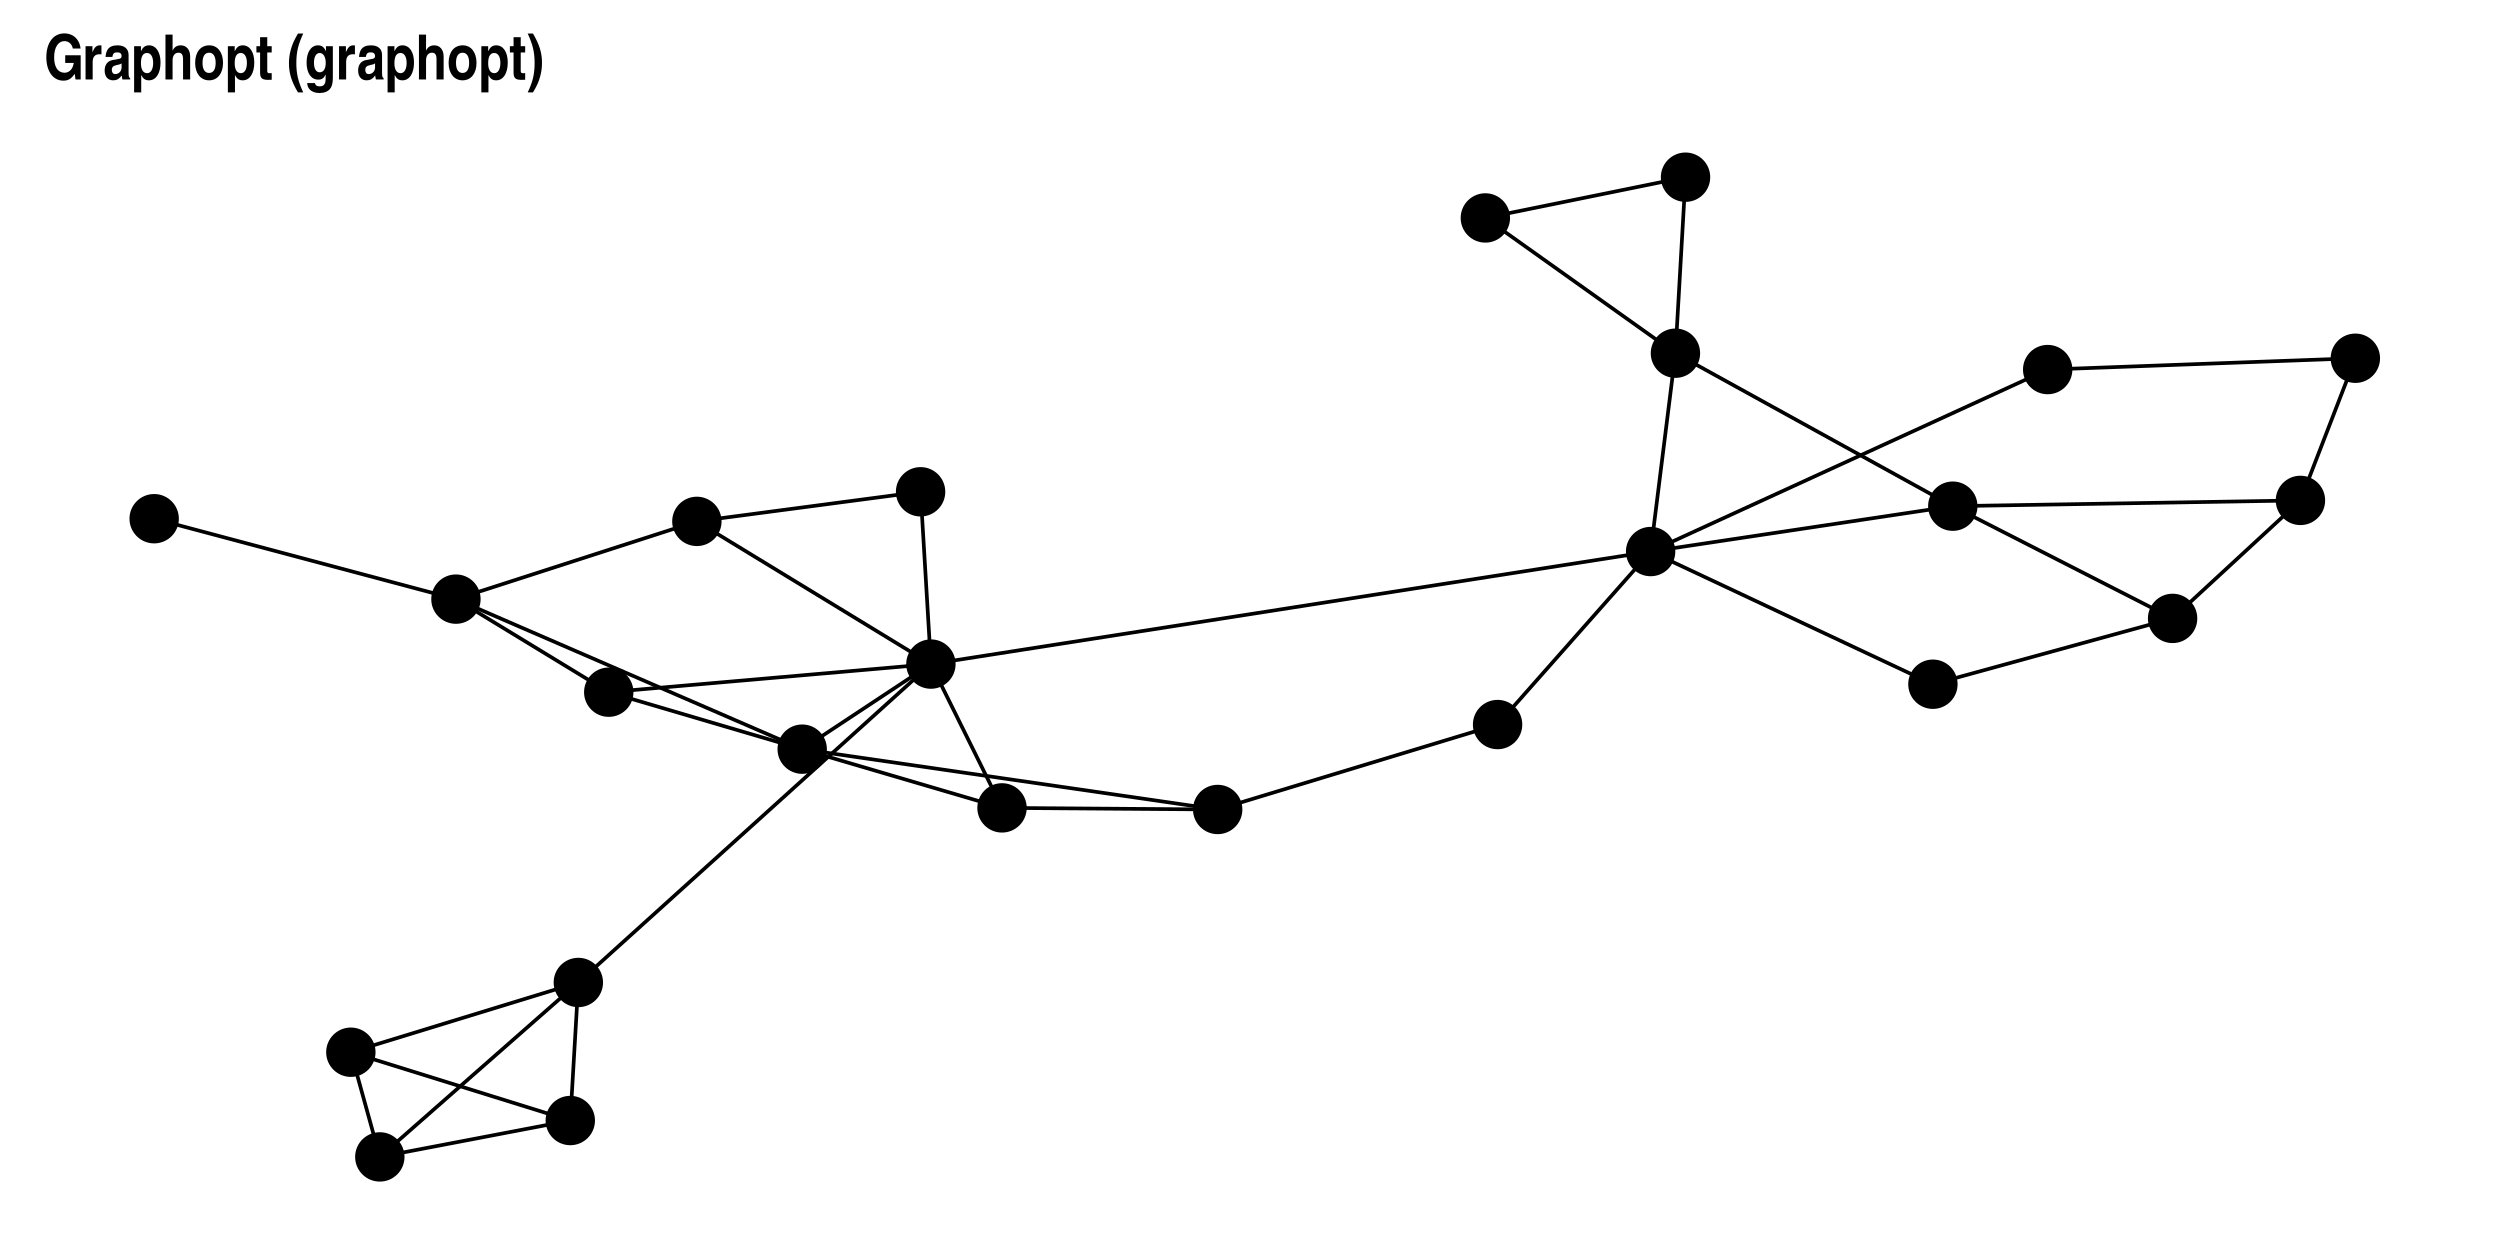 <?xml version="1.0" encoding="UTF-8"?>
<svg xmlns="http://www.w3.org/2000/svg" xmlns:xlink="http://www.w3.org/1999/xlink" width="720" height="360" viewBox="0 0 720 360">
<defs>
<g>
<g id="glyph-0-0">
<path d="M 6.078 -4.766 L 8.562 -4.766 C 8.312 -3.688 8.094 -3.203 7.656 -2.719 C 7.156 -2.203 6.594 -1.938 5.891 -1.938 C 3.984 -1.938 2.891 -3.547 2.891 -6.375 C 2.891 -9.25 4.047 -11.047 5.891 -11.047 C 7.078 -11.047 8.047 -10.172 8.266 -8.906 L 10.5 -8.906 C 10.375 -9.844 10.219 -10.344 9.844 -11.016 C 9.016 -12.469 7.594 -13.266 5.828 -13.266 C 2.656 -13.266 0.641 -10.578 0.641 -6.375 C 0.641 -2.359 2.609 0.344 5.516 0.344 C 6.953 0.344 7.781 -0.141 8.812 -1.625 L 9.047 0 L 10.531 0 L 10.531 -6.969 L 6.078 -6.969 Z M 6.078 -4.766 "/>
</g>
<g id="glyph-0-1">
<path d="M 0.938 0 L 2.984 0 L 2.984 -4.984 C 2.984 -6.531 3.625 -7.266 4.984 -7.266 C 5.219 -7.266 5.328 -7.266 5.516 -7.234 L 5.516 -9.797 L 5.422 -9.812 C 5.203 -9.828 5.203 -9.828 5.094 -9.828 C 4.094 -9.828 3.531 -9.328 2.922 -7.859 L 2.922 -9.578 L 0.938 -9.578 Z M 0.938 0 "/>
</g>
<g id="glyph-0-2">
<path d="M 2.656 -6.484 C 2.797 -7.453 3.156 -7.812 4.031 -7.812 C 4.875 -7.812 5.312 -7.453 5.312 -6.734 C 5.312 -6.266 5.094 -6.031 4.594 -5.938 L 2.734 -5.594 C 1.266 -5.328 0.438 -4.234 0.438 -2.562 C 0.438 -0.828 1.375 0.25 2.875 0.25 C 3.906 0.25 4.547 -0.109 5.359 -1.141 C 5.422 -0.609 5.438 -0.469 5.562 0 L 7.781 0 L 7.781 -0.375 C 7.453 -0.516 7.328 -0.922 7.328 -1.875 L 7.328 -7.062 C 7.328 -8.812 6.156 -9.828 4.141 -9.828 C 2.766 -9.828 1.859 -9.438 1.297 -8.609 C 0.953 -8.047 0.797 -7.547 0.688 -6.484 Z M 5.312 -3.438 C 5.312 -2.391 4.5 -1.547 3.484 -1.547 C 2.875 -1.547 2.5 -2 2.5 -2.719 C 2.5 -3.547 2.859 -3.922 3.906 -4.141 C 4.734 -4.297 5.047 -4.406 5.312 -4.656 Z M 5.312 -3.438 "/>
</g>
<g id="glyph-0-3">
<path d="M 2.891 -9.578 L 0.922 -9.578 L 0.922 3.719 L 2.969 3.719 L 2.969 -1.281 C 3.516 -0.188 4.141 0.25 5.203 0.25 C 7.234 0.25 8.531 -1.75 8.531 -4.891 C 8.531 -7.891 7.219 -9.828 5.219 -9.828 C 4.156 -9.828 3.484 -9.344 2.891 -8.141 Z M 4.641 -7.625 C 5.734 -7.625 6.406 -6.547 6.406 -4.766 C 6.406 -2.953 5.734 -1.812 4.688 -1.812 C 3.531 -1.812 2.891 -2.828 2.891 -4.688 C 2.891 -6.641 3.484 -7.625 4.641 -7.625 Z M 4.641 -7.625 "/>
</g>
<g id="glyph-0-4">
<path d="M 3 -12.922 L 0.953 -12.922 L 0.953 0 L 3 0 L 3 -5.484 C 3 -6.859 3.641 -7.703 4.688 -7.703 C 5.609 -7.703 6.016 -7.141 6.016 -5.812 L 6.016 0 L 8.062 0 L 8.062 -6.625 C 8.062 -8.562 7 -9.828 5.359 -9.828 C 4.234 -9.828 3.422 -9.281 3 -8.266 Z M 3 -12.922 "/>
</g>
<g id="glyph-0-5">
<path d="M 4.578 -9.828 C 2.062 -9.828 0.5 -7.891 0.5 -4.766 C 0.5 -1.734 2.094 0.25 4.516 0.25 C 6.953 0.25 8.531 -1.734 8.531 -4.766 C 8.531 -7.828 6.969 -9.828 4.578 -9.828 Z M 4.531 -7.703 C 5.734 -7.703 6.406 -6.656 6.406 -4.781 C 6.406 -2.891 5.734 -1.875 4.516 -1.875 C 3.297 -1.875 2.625 -2.891 2.625 -4.781 C 2.625 -6.703 3.297 -7.703 4.531 -7.703 Z M 4.531 -7.703 "/>
</g>
<g id="glyph-0-6">
<path d="M 3.266 -12.172 L 1.203 -12.172 L 1.203 -9.578 L 0.141 -9.578 L 0.141 -7.781 L 1.203 -7.781 L 1.203 -1.969 C 1.203 -0.453 1.734 0.078 3.297 0.109 L 3.562 0.109 C 3.812 0.109 3.938 0.109 4.359 0.094 L 4.547 0.078 L 4.547 -1.844 C 4.266 -1.797 4.25 -1.797 4.109 -1.797 C 3.391 -1.797 3.266 -1.906 3.266 -2.578 L 3.266 -7.781 L 4.547 -7.781 L 4.547 -9.578 L 3.266 -9.578 Z M 3.266 -12.172 "/>
</g>
<g id="glyph-0-7">
</g>
<g id="glyph-0-8">
<path d="M 4.625 3.719 C 3.156 0.547 2.641 -1.625 2.641 -4.719 C 2.641 -7.859 3.156 -10.031 4.625 -13.219 L 3.109 -13.219 C 1.969 -11.25 1.5 -10.188 1.062 -8.625 C 0.703 -7.344 0.516 -6.047 0.516 -4.734 C 0.516 -1.781 1.234 0.594 3.109 3.719 Z M 4.625 3.719 "/>
</g>
<g id="glyph-0-9">
<path d="M 6.172 -9.578 L 6.172 -8.094 C 5.641 -9.328 4.969 -9.828 3.875 -9.828 C 1.891 -9.828 0.594 -7.859 0.594 -4.875 C 0.594 -1.844 1.891 0.047 3.953 0.047 C 5 0.047 5.531 -0.328 6.078 -1.438 L 6.078 -0.203 C 6.078 1.328 5.578 1.984 4.375 1.984 C 3.797 1.984 3.359 1.812 3.188 1.531 C 3.094 1.406 3.062 1.297 3 1.031 L 0.75 1.031 C 0.875 1.938 1.031 2.344 1.438 2.812 C 2.062 3.531 3.062 3.906 4.312 3.906 C 5.641 3.906 6.719 3.484 7.344 2.719 C 7.906 2.031 8.156 1.062 8.156 -0.5 L 8.156 -9.578 Z M 4.375 -7.625 C 5.406 -7.625 6.109 -6.484 6.109 -4.812 C 6.109 -3.062 5.469 -2.062 4.375 -2.062 C 3.328 -2.062 2.719 -3.078 2.719 -4.812 C 2.719 -6.562 3.344 -7.625 4.375 -7.625 Z M 4.375 -7.625 "/>
</g>
<g id="glyph-0-10">
<path d="M 0.281 -13.219 C 1.766 -9.953 2.266 -7.828 2.266 -4.75 C 2.266 -1.609 1.766 0.594 0.281 3.719 L 1.797 3.719 C 2.953 1.797 3.422 0.75 3.859 -0.844 C 4.219 -2.141 4.391 -3.438 4.391 -4.734 C 4.391 -7.672 3.688 -9.969 1.797 -13.219 Z M 0.281 -13.219 "/>
</g>
</g>
</defs>
<rect x="-72" y="-36" width="864" height="432" fill="rgb(100%, 100%, 100%)" fill-opacity="1"/>
<rect x="-72" y="-36" width="864" height="432" fill="rgb(100%, 100%, 100%)" fill-opacity="1"/>
<path fill="none" stroke-width="1.067" stroke-linecap="butt" stroke-linejoin="round" stroke="rgb(0%, 0%, 0%)" stroke-opacity="1" stroke-miterlimit="1" d="M 44.398 149.387 L 46.156 149.855 L 47.031 150.09 L 49.668 150.793 L 50.543 151.023 L 53.18 151.727 L 54.055 151.961 L 56.691 152.664 L 57.566 152.898 L 58.445 153.129 L 60.203 153.598 L 61.078 153.832 L 63.715 154.535 L 64.59 154.77 L 65.469 155.004 L 66.348 155.234 L 67.227 155.469 L 68.102 155.703 L 69.859 156.172 L 70.734 156.406 L 73.371 157.109 L 74.246 157.34 L 76.883 158.043 L 77.758 158.277 L 80.395 158.98 L 81.27 159.215 L 82.148 159.449 L 83.027 159.68 L 83.906 159.914 L 84.781 160.148 L 87.418 160.852 L 88.293 161.086 L 90.051 161.555 L 90.93 161.785 L 91.805 162.02 L 94.441 162.723 L 95.316 162.957 L 97.074 163.426 L 97.949 163.66 L 98.828 163.891 L 100.586 164.359 L 101.461 164.594 L 104.098 165.297 L 104.973 165.531 L 105.852 165.766 L 106.73 165.996 L 107.609 166.23 L 108.484 166.465 L 111.121 167.168 L 111.996 167.402 L 113.754 167.871 L 114.633 168.102 L 115.508 168.336 L 118.145 169.039 L 119.02 169.273 L 121.656 169.977 L 122.531 170.207 L 124.289 170.676 L 125.164 170.91 L 127.801 171.613 L 128.676 171.848 L 129.555 172.082 L 130.434 172.312 L 131.312 172.547 "/>
<path fill="none" stroke-width="1.067" stroke-linecap="butt" stroke-linejoin="round" stroke="rgb(0%, 0%, 0%)" stroke-opacity="1" stroke-miterlimit="1" d="M 231.035 215.762 L 232.242 215.938 L 233.453 216.113 L 234.66 216.285 L 235.867 216.461 L 237.078 216.637 L 238.285 216.812 L 239.496 216.988 L 240.703 217.164 L 241.914 217.34 L 244.328 217.691 L 245.539 217.867 L 246.746 218.043 L 247.957 218.219 L 249.164 218.395 L 250.371 218.566 L 251.582 218.742 L 252.789 218.918 L 254 219.094 L 255.207 219.27 L 256.418 219.445 L 258.832 219.797 L 260.043 219.973 L 261.25 220.148 L 262.461 220.324 L 263.668 220.5 L 264.879 220.672 L 267.293 221.023 L 268.504 221.199 L 269.711 221.375 L 270.922 221.551 L 273.336 221.902 L 274.547 222.078 L 275.754 222.254 L 276.965 222.43 L 278.172 222.605 L 279.383 222.781 L 280.59 222.953 L 281.797 223.129 L 283.008 223.305 L 284.215 223.48 L 285.426 223.656 L 287.84 224.008 L 289.051 224.184 L 290.258 224.359 L 291.469 224.535 L 292.676 224.711 L 293.887 224.887 L 295.094 225.059 L 296.301 225.234 L 297.512 225.41 L 298.719 225.586 L 299.93 225.762 L 301.137 225.938 L 302.348 226.113 L 304.762 226.465 L 305.973 226.641 L 307.18 226.816 L 308.391 226.992 L 309.598 227.168 L 310.805 227.34 L 312.016 227.516 L 313.223 227.691 L 314.434 227.867 L 315.641 228.043 L 316.852 228.219 L 319.266 228.57 L 320.477 228.746 L 321.684 228.922 L 322.895 229.098 L 324.102 229.273 L 325.312 229.445 L 327.727 229.797 L 328.938 229.973 L 330.145 230.148 L 331.355 230.324 L 333.77 230.676 L 334.98 230.852 L 336.188 231.027 L 337.398 231.203 L 338.605 231.379 L 339.816 231.555 L 341.023 231.727 L 342.23 231.902 L 343.441 232.078 L 344.648 232.254 L 345.859 232.43 L 347.066 232.605 L 348.277 232.781 L 350.691 233.133 "/>
<path fill="none" stroke-width="1.067" stroke-linecap="butt" stroke-linejoin="round" stroke="rgb(0%, 0%, 0%)" stroke-opacity="1" stroke-miterlimit="1" d="M 231.035 215.762 L 231.617 215.93 L 232.195 216.102 L 233.359 216.445 L 233.941 216.613 L 234.523 216.785 L 235.102 216.957 L 235.684 217.129 L 236.266 217.297 L 237.43 217.641 L 238.008 217.809 L 239.754 218.324 L 240.336 218.492 L 240.918 218.664 L 241.496 218.836 L 242.078 219.008 L 242.66 219.176 L 243.824 219.52 L 244.402 219.688 L 246.148 220.203 L 246.73 220.371 L 247.309 220.543 L 248.473 220.887 L 249.055 221.055 L 250.219 221.398 L 250.797 221.566 L 252.543 222.082 L 253.125 222.25 L 253.703 222.422 L 254.867 222.766 L 255.449 222.934 L 256.031 223.105 L 256.609 223.277 L 257.191 223.445 L 258.938 223.961 L 259.52 224.129 L 260.098 224.301 L 261.262 224.645 L 261.844 224.812 L 262.426 224.984 L 263.004 225.156 L 263.586 225.324 L 265.332 225.84 L 265.91 226.008 L 267.656 226.523 L 268.238 226.691 L 268.816 226.863 L 269.398 227.035 L 269.98 227.203 L 271.727 227.719 L 272.305 227.887 L 274.051 228.402 L 274.633 228.57 L 275.211 228.742 L 275.793 228.914 L 276.375 229.082 L 277.539 229.426 L 278.117 229.598 L 278.699 229.766 L 280.445 230.281 L 281.027 230.449 L 281.605 230.621 L 282.188 230.793 L 282.77 230.961 L 283.934 231.305 L 284.512 231.477 L 285.094 231.645 L 286.84 232.16 L 287.418 232.328 L 288.582 232.672 "/>
<path fill="none" stroke-width="1.067" stroke-linecap="butt" stroke-linejoin="round" stroke="rgb(0%, 0%, 0%)" stroke-opacity="1" stroke-miterlimit="1" d="M 231.035 215.762 L 231.41 215.512 L 231.781 215.266 L 232.156 215.02 L 232.531 214.77 L 233.281 214.277 L 233.656 214.027 L 234.031 213.781 L 234.402 213.531 L 235.152 213.039 L 235.527 212.789 L 236.277 212.297 L 236.652 212.047 L 237.023 211.801 L 237.398 211.555 L 237.773 211.305 L 238.148 211.059 L 238.523 210.809 L 238.898 210.562 L 239.27 210.316 L 239.645 210.066 L 240.395 209.574 L 240.77 209.324 L 241.52 208.832 L 241.891 208.582 L 242.641 208.09 L 243.016 207.84 L 243.391 207.594 L 243.766 207.344 L 244.141 207.098 L 244.512 206.852 L 244.887 206.602 L 245.637 206.109 L 246.012 205.859 L 246.387 205.613 L 246.758 205.367 L 247.133 205.117 L 247.508 204.871 L 247.883 204.621 L 248.633 204.129 L 249.008 203.879 L 249.379 203.633 L 249.754 203.387 L 250.129 203.137 L 250.879 202.645 L 251.254 202.395 L 251.629 202.148 L 252 201.898 L 252.75 201.406 L 253.125 201.156 L 253.875 200.664 L 254.246 200.414 L 254.996 199.922 L 255.371 199.672 L 256.121 199.18 L 256.496 198.93 L 256.867 198.684 L 257.242 198.434 L 257.992 197.941 L 258.367 197.691 L 259.117 197.199 L 259.488 196.949 L 260.238 196.457 L 260.613 196.207 L 260.988 195.961 L 261.363 195.711 L 261.734 195.465 L 262.109 195.219 L 262.484 194.969 L 263.234 194.477 L 263.609 194.227 L 263.984 193.98 L 264.355 193.734 L 264.73 193.484 L 265.105 193.238 L 265.48 192.988 L 266.23 192.496 L 266.605 192.246 L 266.977 192 L 267.352 191.754 L 267.727 191.504 L 268.102 191.258 "/>
<path fill="none" stroke-width="1.067" stroke-linecap="butt" stroke-linejoin="round" stroke="rgb(0%, 0%, 0%)" stroke-opacity="1" stroke-miterlimit="1" d="M 350.691 233.133 L 350.066 233.129 L 349.438 233.121 L 348.812 233.117 L 347.555 233.109 L 346.93 233.105 L 346.301 233.098 L 345.672 233.094 L 345.047 233.09 L 344.418 233.086 L 343.793 233.082 L 343.164 233.078 L 342.535 233.07 L 341.91 233.066 L 341.281 233.062 L 340.656 233.059 L 340.027 233.055 L 339.398 233.047 L 338.773 233.043 L 338.145 233.039 L 337.52 233.035 L 336.891 233.031 L 336.262 233.023 L 335.637 233.02 L 335.008 233.016 L 334.383 233.012 L 333.754 233.008 L 333.125 233 L 332.5 232.996 L 331.242 232.988 L 330.617 232.984 L 329.988 232.977 L 329.363 232.973 L 328.105 232.965 L 327.48 232.961 L 326.852 232.957 L 326.227 232.949 L 324.969 232.941 L 324.344 232.938 L 323.715 232.934 L 323.09 232.926 L 321.832 232.918 L 321.207 232.914 L 320.578 232.91 L 319.953 232.902 L 318.695 232.895 L 318.07 232.891 L 317.441 232.887 L 316.812 232.879 L 316.188 232.875 L 315.559 232.871 L 314.934 232.867 L 314.305 232.863 L 313.676 232.855 L 313.051 232.852 L 312.422 232.848 L 311.797 232.844 L 311.168 232.84 L 310.539 232.832 L 309.914 232.828 L 309.285 232.824 L 308.66 232.82 L 307.402 232.812 L 306.777 232.805 L 306.148 232.801 L 305.523 232.797 L 304.266 232.789 L 303.641 232.781 L 302.383 232.773 L 301.758 232.77 L 301.129 232.766 L 300.504 232.758 L 299.246 232.75 L 298.621 232.746 L 297.992 232.742 L 297.367 232.734 L 296.109 232.727 L 295.484 232.723 L 294.855 232.719 L 294.23 232.711 L 292.973 232.703 L 292.348 232.699 L 291.719 232.695 L 291.094 232.691 L 290.465 232.684 L 289.836 232.68 L 289.211 232.676 L 288.582 232.672 "/>
<path fill="none" stroke-width="1.067" stroke-linecap="butt" stroke-linejoin="round" stroke="rgb(0%, 0%, 0%)" stroke-opacity="1" stroke-miterlimit="1" d="M 350.691 233.133 L 351.508 232.887 L 352.32 232.637 L 353.137 232.391 L 353.949 232.145 L 354.766 231.898 L 355.578 231.648 L 356.395 231.402 L 358.02 230.91 L 358.836 230.66 L 359.648 230.414 L 360.465 230.168 L 361.277 229.922 L 362.094 229.672 L 362.906 229.426 L 363.723 229.18 L 364.535 228.93 L 365.348 228.684 L 366.164 228.438 L 366.977 228.191 L 367.793 227.941 L 368.605 227.695 L 369.422 227.449 L 370.234 227.203 L 371.051 226.953 L 371.863 226.707 L 372.68 226.461 L 373.492 226.215 L 374.305 225.965 L 375.121 225.719 L 375.934 225.473 L 376.75 225.227 L 377.562 224.977 L 378.379 224.73 L 379.191 224.484 L 380.008 224.238 L 380.82 223.988 L 381.633 223.742 L 382.449 223.496 L 383.262 223.25 L 384.078 223 L 384.891 222.754 L 385.707 222.508 L 386.52 222.262 L 387.336 222.012 L 388.148 221.766 L 388.965 221.52 L 389.777 221.273 L 390.59 221.023 L 391.406 220.777 L 392.219 220.531 L 393.035 220.285 L 393.848 220.035 L 394.664 219.789 L 395.477 219.543 L 396.293 219.297 L 397.105 219.047 L 397.918 218.801 L 398.734 218.555 L 399.547 218.305 L 400.363 218.059 L 401.176 217.812 L 401.992 217.566 L 402.805 217.316 L 403.621 217.07 L 404.434 216.824 L 405.25 216.578 L 406.062 216.328 L 406.875 216.082 L 407.691 215.836 L 408.504 215.59 L 409.32 215.34 L 410.133 215.094 L 410.949 214.848 L 411.762 214.602 L 412.578 214.352 L 414.203 213.859 L 415.02 213.613 L 415.832 213.363 L 416.648 213.117 L 417.461 212.871 L 418.277 212.625 L 419.09 212.375 L 419.906 212.129 L 420.719 211.883 L 421.535 211.637 L 422.348 211.387 L 423.16 211.141 L 423.977 210.895 L 424.789 210.648 L 425.605 210.398 L 426.418 210.152 L 427.234 209.906 L 428.047 209.66 L 428.863 209.41 L 430.488 208.918 L 431.305 208.672 "/>
<path fill="none" stroke-width="1.067" stroke-linecap="butt" stroke-linejoin="round" stroke="rgb(0%, 0%, 0%)" stroke-opacity="1" stroke-miterlimit="1" d="M 288.582 232.672 L 288.168 231.836 L 287.961 231.414 L 286.512 228.488 L 286.309 228.07 L 285.688 226.816 L 285.48 226.395 L 283.41 222.215 L 283.203 221.793 L 281.133 217.613 L 280.93 217.191 L 278.859 213.012 L 278.652 212.59 L 276.375 207.992 L 276.168 207.57 L 275.754 206.734 L 275.551 206.316 L 274.102 203.391 L 273.895 202.969 L 271.824 198.789 L 271.617 198.367 L 270.375 195.859 L 270.172 195.441 L 269.551 194.188 L 269.344 193.766 L 268.102 191.258 "/>
<path fill="none" stroke-width="1.067" stroke-linecap="butt" stroke-linejoin="round" stroke="rgb(0%, 0%, 0%)" stroke-opacity="1" stroke-miterlimit="1" d="M 268.102 191.258 L 267.074 192.184 L 266.051 193.109 L 265.023 194.035 L 264 194.961 L 262.973 195.891 L 261.949 196.816 L 259.895 198.668 L 258.871 199.594 L 257.844 200.52 L 256.82 201.445 L 255.793 202.371 L 254.77 203.297 L 253.742 204.227 L 252.715 205.152 L 251.691 206.078 L 250.664 207.004 L 249.641 207.93 L 248.613 208.855 L 247.59 209.781 L 246.562 210.707 L 245.535 211.637 L 244.512 212.562 L 243.484 213.488 L 242.461 214.414 L 241.434 215.34 L 240.41 216.266 L 239.383 217.191 L 238.359 218.117 L 237.332 219.043 L 236.305 219.973 L 235.281 220.898 L 234.254 221.824 L 233.23 222.75 L 232.203 223.676 L 231.18 224.602 L 229.125 226.453 L 228.102 227.383 L 227.074 228.309 L 226.051 229.234 L 225.023 230.16 L 224 231.086 L 222.973 232.012 L 221.949 232.938 L 219.895 234.789 L 218.871 235.719 L 217.844 236.645 L 216.82 237.57 L 215.793 238.496 L 214.77 239.422 L 212.715 241.273 L 211.691 242.199 L 210.664 243.129 L 209.641 244.055 L 208.613 244.98 L 207.59 245.906 L 205.535 247.758 L 204.512 248.684 L 203.484 249.609 L 202.461 250.535 L 201.434 251.465 L 200.41 252.391 L 199.383 253.316 L 198.359 254.242 L 196.305 256.094 L 195.281 257.02 L 194.254 257.945 L 193.23 258.875 L 192.203 259.801 L 191.18 260.727 L 189.125 262.578 L 188.102 263.504 L 187.074 264.43 L 186.051 265.355 L 185.023 266.281 L 184 267.211 L 181.945 269.062 L 180.922 269.988 L 179.895 270.914 L 178.871 271.84 L 177.844 272.766 L 176.82 273.691 L 175.793 274.621 L 174.77 275.547 L 172.715 277.398 L 171.691 278.324 L 170.664 279.25 L 169.641 280.176 L 168.613 281.102 L 167.59 282.027 L 166.562 282.957 "/>
<path fill="none" stroke-width="1.067" stroke-linecap="butt" stroke-linejoin="round" stroke="rgb(0%, 0%, 0%)" stroke-opacity="1" stroke-miterlimit="1" d="M 268.102 191.258 L 272.289 190.602 L 274.383 190.277 L 284.852 188.637 L 286.945 188.312 L 295.32 187 L 297.414 186.676 L 305.789 185.363 L 307.883 185.039 L 318.352 183.398 L 320.445 183.074 L 328.82 181.762 L 330.914 181.438 L 339.289 180.125 L 341.383 179.801 L 351.852 178.16 L 353.945 177.836 L 362.32 176.523 L 364.414 176.199 L 372.789 174.887 L 374.883 174.562 L 383.258 173.25 L 385.352 172.926 L 395.82 171.285 L 397.914 170.961 L 406.289 169.648 L 408.383 169.324 L 410.473 168.996 L 416.754 168.012 L 418.848 167.688 L 429.316 166.047 L 431.41 165.723 L 439.785 164.41 L 441.879 164.086 L 450.254 162.773 L 452.348 162.449 L 460.723 161.137 L 462.816 160.812 L 473.285 159.172 L 475.379 158.848 "/>
<path fill="none" stroke-width="1.067" stroke-linecap="butt" stroke-linejoin="round" stroke="rgb(0%, 0%, 0%)" stroke-opacity="1" stroke-miterlimit="1" d="M 166.562 282.957 L 166.539 283.355 L 166.445 284.965 L 166.422 285.363 L 166.328 286.973 L 166.305 287.371 L 166.211 288.98 L 166.188 289.379 L 166.094 290.988 L 166.07 291.387 L 165.977 292.996 L 165.953 293.395 L 165.859 295.004 L 165.836 295.402 L 165.742 297.012 L 165.719 297.41 L 165.602 299.422 L 165.578 299.82 L 165.484 301.43 L 165.461 301.828 L 165.367 303.438 L 165.344 303.836 L 165.25 305.445 L 165.227 305.844 L 165.133 307.453 L 165.109 307.852 L 165.016 309.461 L 164.992 309.859 L 164.898 311.469 L 164.875 311.867 L 164.781 313.477 L 164.758 313.875 L 164.664 315.484 L 164.641 315.883 L 164.547 317.492 L 164.527 317.891 L 164.434 319.5 L 164.41 319.898 L 164.316 321.508 L 164.293 321.906 L 164.246 322.711 "/>
<path fill="none" stroke-width="1.067" stroke-linecap="butt" stroke-linejoin="round" stroke="rgb(0%, 0%, 0%)" stroke-opacity="1" stroke-miterlimit="1" d="M 166.562 282.957 L 165.984 283.461 L 164.828 284.477 L 164.254 284.984 L 161.363 287.523 L 160.789 288.031 L 160.211 288.535 L 157.898 290.566 L 157.324 291.074 L 155.012 293.105 L 154.434 293.609 L 153.855 294.117 L 153.281 294.625 L 150.391 297.164 L 149.816 297.672 L 149.238 298.18 L 148.66 298.684 L 146.926 300.207 L 146.352 300.715 L 143.461 303.254 L 142.883 303.758 L 142.309 304.266 L 139.418 306.805 L 138.844 307.312 L 137.688 308.328 L 137.109 308.832 L 135.953 309.848 L 135.379 310.355 L 132.488 312.895 L 131.914 313.402 L 131.336 313.906 L 128.445 316.445 L 127.871 316.953 L 126.137 318.477 L 125.559 318.98 L 124.98 319.488 L 124.406 319.996 L 121.516 322.535 L 120.941 323.043 L 120.363 323.551 L 119.785 324.055 L 117.473 326.086 L 116.898 326.594 L 115.164 328.117 L 114.586 328.621 L 114.008 329.129 L 113.434 329.637 L 110.543 332.176 L 109.969 332.684 L 109.391 333.191 "/>
<path fill="none" stroke-width="1.067" stroke-linecap="butt" stroke-linejoin="round" stroke="rgb(0%, 0%, 0%)" stroke-opacity="1" stroke-miterlimit="1" d="M 131.312 172.547 L 132.012 172.32 L 132.715 172.098 L 134.113 171.645 L 134.816 171.418 L 135.516 171.191 L 136.219 170.965 L 136.918 170.738 L 137.621 170.512 L 138.32 170.285 L 139.02 170.062 L 139.723 169.836 L 140.422 169.609 L 141.125 169.383 L 141.824 169.156 L 142.527 168.93 L 143.926 168.477 L 144.629 168.25 L 145.328 168.023 L 146.031 167.801 L 146.73 167.574 L 147.434 167.348 L 148.832 166.895 L 149.535 166.668 L 150.234 166.441 L 150.938 166.215 L 151.637 165.988 L 152.34 165.762 L 153.039 165.539 L 153.742 165.312 L 155.141 164.859 L 155.844 164.633 L 156.543 164.406 L 157.246 164.18 L 157.945 163.953 L 158.648 163.727 L 159.348 163.504 L 160.047 163.277 L 160.75 163.051 L 161.449 162.824 L 162.152 162.598 L 162.852 162.371 L 163.555 162.145 L 164.953 161.691 L 165.656 161.465 L 166.355 161.242 L 167.059 161.016 L 167.758 160.789 L 168.461 160.562 L 169.859 160.109 L 170.562 159.883 L 171.262 159.656 L 171.965 159.43 L 172.664 159.207 L 173.367 158.98 L 174.766 158.527 L 175.469 158.301 L 176.168 158.074 L 176.871 157.848 L 177.57 157.621 L 178.273 157.395 L 178.973 157.168 L 179.676 156.945 L 181.074 156.492 L 181.777 156.266 L 182.477 156.039 L 183.18 155.812 L 183.879 155.586 L 184.582 155.359 L 185.98 154.906 L 186.684 154.684 L 187.383 154.457 L 188.086 154.23 L 188.785 154.004 L 189.488 153.777 L 190.887 153.324 L 191.59 153.098 L 192.289 152.871 L 192.992 152.648 L 193.691 152.422 L 194.395 152.195 L 195.793 151.742 L 196.496 151.516 L 197.195 151.289 L 197.898 151.062 L 198.598 150.836 L 199.301 150.609 L 200 150.387 L 200.699 150.16 "/>
<path fill="none" stroke-width="1.067" stroke-linecap="butt" stroke-linejoin="round" stroke="rgb(0%, 0%, 0%)" stroke-opacity="1" stroke-miterlimit="1" d="M 166.562 282.957 L 165.902 283.16 L 165.238 283.359 L 164.578 283.562 L 163.914 283.766 L 163.254 283.969 L 162.59 284.172 L 161.27 284.578 L 160.605 284.781 L 159.945 284.984 L 159.281 285.188 L 157.961 285.594 L 157.297 285.797 L 156.637 286 L 155.973 286.203 L 155.312 286.406 L 154.648 286.605 L 153.328 287.012 L 152.664 287.215 L 152.004 287.418 L 151.34 287.621 L 150.68 287.824 L 150.016 288.027 L 148.695 288.434 L 148.031 288.637 L 147.371 288.84 L 146.707 289.043 L 145.387 289.449 L 144.723 289.648 L 144.062 289.852 L 143.398 290.055 L 142.738 290.258 L 142.074 290.461 L 140.754 290.867 L 140.09 291.07 L 139.43 291.273 L 138.766 291.477 L 138.105 291.68 L 137.441 291.883 L 136.121 292.289 L 135.457 292.492 L 134.797 292.695 L 134.133 292.895 L 132.812 293.301 L 132.148 293.504 L 131.488 293.707 L 130.824 293.91 L 130.164 294.113 L 129.5 294.316 L 128.18 294.723 L 127.516 294.926 L 126.855 295.129 L 126.191 295.332 L 124.871 295.738 L 124.207 295.938 L 123.547 296.141 L 122.883 296.344 L 122.223 296.547 L 121.559 296.75 L 120.238 297.156 L 119.574 297.359 L 118.914 297.562 L 118.25 297.766 L 117.59 297.969 L 116.926 298.172 L 115.605 298.578 L 114.941 298.781 L 114.281 298.984 L 113.617 299.184 L 112.297 299.59 L 111.633 299.793 L 110.973 299.996 L 110.309 300.199 L 109.648 300.402 L 108.984 300.605 L 107.664 301.012 L 107 301.215 L 106.34 301.418 L 105.676 301.621 L 105.016 301.824 L 104.352 302.027 L 103.691 302.227 L 103.031 302.43 L 102.367 302.633 L 101.707 302.836 L 101.043 303.039 "/>
<path fill="none" stroke-width="1.067" stroke-linecap="butt" stroke-linejoin="round" stroke="rgb(0%, 0%, 0%)" stroke-opacity="1" stroke-miterlimit="1" d="M 164.246 322.711 L 162.027 323.133 L 161.473 323.242 L 160.918 323.348 L 160.367 323.453 L 157.594 323.98 L 157.043 324.086 L 156.488 324.191 L 155.934 324.301 L 153.715 324.723 L 153.164 324.828 L 150.391 325.355 L 149.84 325.465 L 146.512 326.098 L 145.961 326.203 L 144.852 326.414 L 144.297 326.523 L 143.188 326.734 L 142.637 326.84 L 139.309 327.473 L 138.758 327.578 L 138.203 327.688 L 135.984 328.109 L 135.434 328.215 L 133.215 328.637 L 132.66 328.746 L 132.105 328.852 L 131.555 328.957 L 128.227 329.59 L 127.676 329.695 L 127.121 329.805 L 124.902 330.227 L 124.352 330.332 L 121.578 330.859 L 121.023 330.969 L 120.473 331.074 L 117.699 331.602 L 117.148 331.707 L 116.039 331.918 L 115.484 332.027 L 113.82 332.344 L 113.27 332.449 L 110.496 332.977 L 109.945 333.082 L 109.391 333.191 "/>
<path fill="none" stroke-width="1.067" stroke-linecap="butt" stroke-linejoin="round" stroke="rgb(0%, 0%, 0%)" stroke-opacity="1" stroke-miterlimit="1" d="M 164.246 322.711 L 163.605 322.512 L 162.969 322.312 L 162.328 322.113 L 161.691 321.918 L 161.051 321.719 L 159.777 321.32 L 159.137 321.121 L 158.5 320.922 L 157.859 320.723 L 157.223 320.527 L 156.582 320.328 L 155.309 319.93 L 154.668 319.73 L 154.031 319.531 L 153.391 319.332 L 152.754 319.133 L 152.113 318.938 L 150.84 318.539 L 150.199 318.34 L 149.562 318.141 L 148.922 317.941 L 148.285 317.742 L 147.645 317.547 L 146.371 317.148 L 145.73 316.949 L 145.094 316.75 L 144.453 316.551 L 143.18 316.152 L 142.539 315.957 L 141.902 315.758 L 141.262 315.559 L 140.625 315.359 L 139.984 315.16 L 138.711 314.762 L 138.07 314.566 L 137.434 314.367 L 136.793 314.168 L 136.156 313.969 L 135.516 313.77 L 134.242 313.371 L 133.602 313.172 L 132.965 312.977 L 132.324 312.777 L 131.688 312.578 L 131.047 312.379 L 129.773 311.98 L 129.133 311.781 L 128.496 311.586 L 127.855 311.387 L 127.219 311.188 L 126.578 310.988 L 125.305 310.59 L 124.664 310.391 L 124.027 310.191 L 123.387 309.996 L 122.75 309.797 L 122.109 309.598 L 120.836 309.199 L 120.195 309 L 119.559 308.801 L 118.918 308.605 L 118.281 308.406 L 117.641 308.207 L 116.367 307.809 L 115.727 307.609 L 115.09 307.41 L 114.449 307.211 L 113.812 307.016 L 113.172 306.816 L 111.898 306.418 L 111.258 306.219 L 110.621 306.02 L 109.98 305.82 L 109.344 305.621 L 108.703 305.426 L 107.43 305.027 L 106.789 304.828 L 106.152 304.629 L 105.512 304.43 L 104.875 304.23 L 104.234 304.035 L 102.961 303.637 L 102.32 303.438 L 101.684 303.238 L 101.043 303.039 "/>
<path fill="none" stroke-width="1.067" stroke-linecap="butt" stroke-linejoin="round" stroke="rgb(0%, 0%, 0%)" stroke-opacity="1" stroke-miterlimit="1" d="M 109.391 333.191 L 109.305 332.887 L 109.223 332.582 L 109.051 331.973 L 108.969 331.668 L 108.883 331.363 L 108.801 331.059 L 108.629 330.449 L 108.547 330.145 L 108.461 329.84 L 108.379 329.535 L 108.293 329.23 L 108.211 328.926 L 108.039 328.316 L 107.957 328.012 L 107.871 327.707 L 107.789 327.402 L 107.703 327.098 L 107.621 326.793 L 107.449 326.184 L 107.367 325.879 L 107.281 325.578 L 107.199 325.273 L 107.027 324.664 L 106.945 324.359 L 106.859 324.055 L 106.777 323.75 L 106.691 323.445 L 106.609 323.141 L 106.438 322.531 L 106.355 322.227 L 106.27 321.922 L 106.188 321.617 L 106.102 321.312 L 106.02 321.008 L 105.848 320.398 L 105.766 320.094 L 105.68 319.789 L 105.598 319.484 L 105.426 318.875 L 105.344 318.57 L 105.258 318.266 L 105.176 317.961 L 105.09 317.656 L 105.008 317.352 L 104.922 317.051 L 104.836 316.746 L 104.754 316.441 L 104.668 316.137 L 104.586 315.832 L 104.5 315.527 L 104.418 315.223 L 104.246 314.613 L 104.164 314.309 L 104.078 314.004 L 103.996 313.699 L 103.824 313.09 L 103.742 312.785 L 103.656 312.48 L 103.574 312.176 L 103.488 311.871 L 103.406 311.566 L 103.234 310.957 L 103.152 310.652 L 103.066 310.348 L 102.984 310.043 L 102.898 309.738 L 102.816 309.434 L 102.73 309.129 L 102.645 308.828 L 102.562 308.523 L 102.477 308.219 L 102.395 307.914 L 102.223 307.305 L 102.141 307 L 102.055 306.695 L 101.973 306.391 L 101.887 306.086 L 101.805 305.781 L 101.633 305.172 L 101.551 304.867 L 101.465 304.562 L 101.383 304.258 L 101.297 303.953 L 101.215 303.648 L 101.043 303.039 "/>
<path fill="none" stroke-width="1.067" stroke-linecap="butt" stroke-linejoin="round" stroke="rgb(0%, 0%, 0%)" stroke-opacity="1" stroke-miterlimit="1" d="M 475.379 158.848 L 474.934 159.348 L 472.707 161.867 L 472.262 162.367 L 471.82 162.871 L 469.594 165.391 L 469.148 165.891 L 466.922 168.41 L 466.477 168.91 L 464.25 171.43 L 463.805 171.93 L 461.578 174.449 L 461.133 174.949 L 458.906 177.469 L 458.461 177.969 L 456.234 180.488 L 455.789 180.988 L 455.348 181.492 L 453.121 184.012 L 452.676 184.512 L 450.449 187.031 L 450.004 187.531 L 447.777 190.051 L 447.332 190.551 L 445.105 193.07 L 444.66 193.57 L 442.434 196.09 L 441.988 196.59 L 439.762 199.109 L 439.316 199.609 L 438.871 200.113 L 438.43 200.617 L 437.094 202.129 L 436.648 202.629 L 433.977 205.652 L 433.531 206.152 L 431.305 208.672 "/>
<path fill="none" stroke-width="1.067" stroke-linecap="butt" stroke-linejoin="round" stroke="rgb(0%, 0%, 0%)" stroke-opacity="1" stroke-miterlimit="1" d="M 475.379 158.848 L 476.535 158.316 L 477.691 157.789 L 478.844 157.258 L 480 156.73 L 481.156 156.199 L 482.309 155.668 L 483.465 155.141 L 484.621 154.609 L 485.777 154.082 L 486.93 153.551 L 488.086 153.023 L 489.242 152.492 L 490.395 151.965 L 491.551 151.434 L 492.707 150.906 L 493.859 150.375 L 495.016 149.848 L 496.172 149.316 L 497.328 148.789 L 498.48 148.258 L 499.637 147.73 L 500.793 147.199 L 501.945 146.668 L 503.102 146.141 L 504.258 145.609 L 505.41 145.082 L 506.566 144.551 L 507.723 144.023 L 508.879 143.492 L 510.031 142.965 L 511.188 142.434 L 512.344 141.906 L 513.496 141.375 L 514.652 140.848 L 515.809 140.316 L 516.961 139.789 L 518.117 139.258 L 519.273 138.73 L 520.43 138.199 L 521.582 137.668 L 522.738 137.141 L 523.895 136.609 L 525.047 136.082 L 526.203 135.551 L 527.359 135.023 L 528.512 134.492 L 529.668 133.965 L 530.824 133.434 L 531.98 132.906 L 533.133 132.375 L 534.289 131.848 L 535.445 131.316 L 536.598 130.789 L 537.754 130.258 L 538.91 129.73 L 540.062 129.199 L 541.219 128.668 L 542.375 128.141 L 543.531 127.609 L 544.684 127.082 L 545.84 126.551 L 546.996 126.023 L 548.148 125.492 L 549.305 124.965 L 550.461 124.434 L 551.613 123.906 L 552.77 123.375 L 553.926 122.848 L 555.082 122.316 L 556.234 121.789 L 557.391 121.258 L 558.547 120.73 L 559.699 120.199 L 560.855 119.668 L 562.012 119.141 L 563.164 118.609 L 564.32 118.082 L 565.477 117.551 L 566.629 117.023 L 567.785 116.492 L 568.941 115.965 L 570.098 115.434 L 571.25 114.906 L 572.406 114.375 L 573.562 113.848 L 574.715 113.316 L 575.871 112.789 L 577.027 112.258 L 578.18 111.73 L 580.492 110.668 L 581.648 110.141 L 582.801 109.609 L 583.957 109.082 L 585.113 108.551 L 586.266 108.023 L 587.422 107.492 L 588.578 106.965 L 589.73 106.434 "/>
<path fill="none" stroke-width="1.067" stroke-linecap="butt" stroke-linejoin="round" stroke="rgb(0%, 0%, 0%)" stroke-opacity="1" stroke-miterlimit="1" d="M 475.379 158.848 L 476.203 159.23 L 479.484 160.777 L 480.309 161.16 L 482.77 162.32 L 483.594 162.707 L 484.414 163.094 L 485.234 163.477 L 486.875 164.25 L 487.699 164.637 L 488.52 165.023 L 489.34 165.406 L 490.16 165.793 L 490.984 166.18 L 492.625 166.953 L 493.445 167.336 L 494.266 167.723 L 495.09 168.109 L 496.73 168.883 L 497.551 169.266 L 498.375 169.652 L 501.656 171.199 L 502.48 171.582 L 504.941 172.742 L 505.766 173.129 L 506.586 173.512 L 509.047 174.672 L 509.871 175.059 L 510.691 175.441 L 512.332 176.215 L 513.156 176.602 L 513.977 176.988 L 514.797 177.371 L 516.438 178.145 L 517.262 178.531 L 518.902 179.305 L 519.723 179.688 L 520.547 180.074 L 523.008 181.234 L 523.828 181.617 L 524.652 182.004 L 527.113 183.164 L 527.938 183.547 L 531.219 185.094 L 532.043 185.477 L 534.504 186.637 L 535.328 187.023 L 536.148 187.406 L 538.609 188.566 L 539.434 188.953 L 540.254 189.34 L 541.074 189.723 L 541.895 190.109 L 542.719 190.496 L 544.359 191.27 L 545.18 191.652 L 546 192.039 L 546.824 192.426 L 548.465 193.199 L 549.285 193.582 L 550.109 193.969 L 552.57 195.129 L 553.391 195.512 L 554.215 195.898 L 556.676 197.059 "/>
<path fill="none" stroke-width="1.067" stroke-linecap="butt" stroke-linejoin="round" stroke="rgb(0%, 0%, 0%)" stroke-opacity="1" stroke-miterlimit="1" d="M 475.379 158.848 L 478.895 158.316 L 479.773 158.188 L 480.652 158.055 L 481.535 157.922 L 482.414 157.789 L 483.293 157.66 L 486.809 157.129 L 487.688 157 L 491.203 156.469 L 492.082 156.34 L 495.598 155.809 L 496.477 155.68 L 499.113 155.281 L 499.992 155.152 L 503.508 154.621 L 504.387 154.492 L 507.902 153.961 L 508.781 153.832 L 509.664 153.699 L 512.301 153.301 L 513.18 153.172 L 515.816 152.773 L 516.695 152.645 L 520.211 152.113 L 521.09 151.984 L 524.605 151.453 L 525.484 151.324 L 529 150.793 L 529.879 150.664 L 532.516 150.266 L 533.395 150.137 L 536.91 149.605 L 537.789 149.477 L 538.672 149.344 L 541.309 148.945 L 542.188 148.816 L 545.703 148.285 L 546.582 148.156 L 549.219 147.758 L 550.098 147.629 L 553.613 147.098 L 554.492 146.969 L 558.008 146.438 L 558.887 146.309 L 562.402 145.777 "/>
<path fill="none" stroke-width="1.067" stroke-linecap="butt" stroke-linejoin="round" stroke="rgb(0%, 0%, 0%)" stroke-opacity="1" stroke-miterlimit="1" d="M 475.379 158.848 L 475.453 158.27 L 475.523 157.691 L 475.598 157.117 L 475.668 156.539 L 475.742 155.961 L 475.812 155.383 L 475.887 154.809 L 475.957 154.23 L 476.031 153.652 L 476.102 153.078 L 476.176 152.5 L 476.246 151.922 L 476.32 151.344 L 476.391 150.77 L 476.461 150.191 L 476.535 149.613 L 476.605 149.039 L 476.68 148.461 L 476.75 147.883 L 476.824 147.305 L 476.895 146.73 L 476.969 146.152 L 477.039 145.574 L 477.113 145 L 477.184 144.422 L 477.258 143.844 L 477.328 143.266 L 477.402 142.691 L 477.473 142.113 L 477.547 141.535 L 477.617 140.961 L 477.691 140.383 L 477.762 139.805 L 477.836 139.227 L 477.906 138.652 L 477.98 138.074 L 478.051 137.496 L 478.121 136.922 L 478.195 136.344 L 478.266 135.766 L 478.34 135.191 L 478.41 134.613 L 478.484 134.035 L 478.555 133.457 L 478.629 132.883 L 478.699 132.305 L 478.773 131.727 L 478.844 131.152 L 478.918 130.574 L 478.988 129.996 L 479.062 129.418 L 479.133 128.844 L 479.207 128.266 L 479.277 127.688 L 479.352 127.113 L 479.422 126.535 L 479.496 125.957 L 479.566 125.379 L 479.641 124.805 L 479.781 123.648 L 479.855 123.074 L 479.926 122.496 L 480 121.918 L 480.07 121.34 L 480.145 120.766 L 480.215 120.188 L 480.289 119.609 L 480.359 119.035 L 480.434 118.457 L 480.504 117.879 L 480.578 117.301 L 480.648 116.727 L 480.723 116.148 L 480.793 115.57 L 480.867 114.996 L 480.938 114.418 L 481.012 113.84 L 481.082 113.262 L 481.156 112.688 L 481.227 112.109 L 481.301 111.531 L 481.371 110.957 L 481.441 110.379 L 481.516 109.801 L 481.586 109.227 L 481.66 108.648 L 481.73 108.07 L 481.805 107.492 L 481.875 106.918 L 481.949 106.34 L 482.02 105.762 L 482.094 105.188 L 482.164 104.609 L 482.238 104.031 L 482.309 103.453 L 482.383 102.879 L 482.453 102.301 L 482.527 101.723 "/>
<path fill="none" stroke-width="1.067" stroke-linecap="butt" stroke-linejoin="round" stroke="rgb(0%, 0%, 0%)" stroke-opacity="1" stroke-miterlimit="1" d="M 589.73 106.434 L 590.629 106.402 L 591.523 106.367 L 593.312 106.305 L 594.207 106.27 L 595.102 106.238 L 595.996 106.203 L 596.891 106.172 L 597.789 106.137 L 599.578 106.074 L 600.473 106.039 L 601.367 106.008 L 602.262 105.973 L 603.156 105.941 L 604.055 105.906 L 605.844 105.844 L 606.738 105.809 L 607.633 105.777 L 608.527 105.742 L 609.422 105.711 L 610.316 105.676 L 611.215 105.645 L 612.109 105.613 L 613.004 105.578 L 613.898 105.547 L 614.793 105.512 L 615.688 105.48 L 616.582 105.445 L 617.477 105.414 L 618.375 105.383 L 619.27 105.348 L 620.164 105.316 L 621.059 105.281 L 621.953 105.25 L 622.848 105.215 L 624.637 105.152 L 625.535 105.117 L 626.43 105.086 L 627.324 105.051 L 628.219 105.02 L 629.113 104.984 L 630.902 104.922 L 631.797 104.887 L 632.695 104.855 L 633.59 104.82 L 635.379 104.758 L 636.273 104.723 L 637.168 104.691 L 638.062 104.656 L 638.957 104.625 L 639.855 104.59 L 641.645 104.527 L 642.539 104.492 L 643.434 104.461 L 644.328 104.426 L 645.223 104.395 L 646.121 104.359 L 647.91 104.297 L 648.805 104.262 L 649.699 104.23 L 650.594 104.195 L 651.488 104.164 L 652.383 104.129 L 653.281 104.098 L 654.176 104.066 L 655.07 104.031 L 655.965 104 L 656.859 103.965 L 657.754 103.934 L 658.648 103.898 L 659.543 103.867 L 660.441 103.836 L 661.336 103.801 L 662.23 103.77 L 663.125 103.734 L 664.02 103.703 L 664.914 103.668 L 666.703 103.605 L 667.602 103.57 L 668.496 103.539 L 669.391 103.504 L 670.285 103.473 L 671.18 103.438 L 672.969 103.375 L 673.863 103.34 L 674.762 103.309 L 675.656 103.273 L 677.445 103.211 L 678.34 103.176 "/>
<path fill="none" stroke-width="1.067" stroke-linecap="butt" stroke-linejoin="round" stroke="rgb(0%, 0%, 0%)" stroke-opacity="1" stroke-miterlimit="1" d="M 131.312 172.547 L 131.754 172.82 L 132.645 173.359 L 133.09 173.633 L 133.535 173.902 L 133.977 174.172 L 134.422 174.441 L 134.867 174.715 L 135.758 175.254 L 136.199 175.527 L 137.09 176.066 L 137.535 176.34 L 137.98 176.609 L 138.422 176.879 L 138.867 177.152 L 140.203 177.961 L 140.645 178.234 L 141.535 178.773 L 141.98 179.047 L 142.426 179.316 L 142.867 179.586 L 143.312 179.859 L 144.648 180.668 L 145.09 180.941 L 145.98 181.48 L 146.426 181.754 L 146.867 182.023 L 147.312 182.293 L 147.758 182.566 L 148.648 183.105 L 149.09 183.375 L 149.535 183.648 L 150.426 184.188 L 150.871 184.461 L 151.312 184.73 L 151.758 185 L 152.203 185.273 L 153.094 185.812 L 153.535 186.086 L 154.871 186.895 L 155.316 187.168 L 155.758 187.438 L 156.203 187.707 L 156.648 187.98 L 157.539 188.52 L 157.98 188.793 L 159.316 189.602 L 159.762 189.875 L 160.203 190.145 L 160.648 190.414 L 161.094 190.688 L 161.984 191.227 L 162.426 191.5 L 163.316 192.039 L 163.762 192.312 L 164.207 192.582 L 164.648 192.852 L 165.094 193.121 L 165.539 193.395 L 165.984 193.664 L 166.426 193.934 L 166.871 194.207 L 167.762 194.746 L 168.207 195.02 L 168.648 195.289 L 169.539 195.828 L 169.984 196.102 L 170.43 196.371 L 170.871 196.641 L 171.316 196.914 L 172.207 197.453 L 172.652 197.727 L 173.094 197.996 L 173.984 198.535 L 174.43 198.809 L 174.875 199.078 L 175.316 199.348 "/>
<path fill="none" stroke-width="1.067" stroke-linecap="butt" stroke-linejoin="round" stroke="rgb(0%, 0%, 0%)" stroke-opacity="1" stroke-miterlimit="1" d="M 556.676 197.059 L 557.375 196.867 L 558.07 196.676 L 558.77 196.484 L 559.465 196.293 L 560.164 196.102 L 560.859 195.91 L 561.559 195.719 L 562.254 195.527 L 562.953 195.336 L 563.648 195.145 L 564.348 194.949 L 565.043 194.758 L 565.742 194.566 L 566.438 194.375 L 567.137 194.184 L 567.832 193.992 L 568.531 193.801 L 569.227 193.609 L 569.926 193.418 L 570.621 193.227 L 572.02 192.844 L 572.715 192.652 L 573.414 192.461 L 574.109 192.27 L 574.809 192.078 L 575.504 191.887 L 576.203 191.695 L 576.898 191.504 L 577.598 191.312 L 578.293 191.121 L 578.992 190.93 L 579.688 190.738 L 580.387 190.547 L 581.082 190.355 L 581.781 190.164 L 582.477 189.973 L 583.176 189.781 L 583.871 189.59 L 584.57 189.398 L 585.266 189.207 L 585.965 189.016 L 586.66 188.824 L 587.359 188.633 L 588.055 188.441 L 588.754 188.25 L 589.449 188.059 L 590.148 187.867 L 590.844 187.676 L 591.543 187.484 L 592.238 187.293 L 592.938 187.102 L 593.633 186.91 L 594.332 186.719 L 595.027 186.527 L 595.727 186.332 L 596.422 186.141 L 597.121 185.949 L 597.816 185.758 L 598.516 185.566 L 599.211 185.375 L 599.91 185.184 L 600.605 184.992 L 601.305 184.801 L 602 184.609 L 602.699 184.418 L 603.395 184.227 L 604.094 184.035 L 604.789 183.844 L 605.488 183.652 L 606.184 183.461 L 606.883 183.27 L 607.578 183.078 L 608.277 182.887 L 608.973 182.695 L 609.672 182.504 L 610.367 182.312 L 611.066 182.121 L 611.762 181.93 L 612.461 181.738 L 613.156 181.547 L 613.855 181.355 L 614.551 181.164 L 615.25 180.973 L 615.945 180.781 L 616.645 180.59 L 617.34 180.398 L 618.039 180.207 L 618.734 180.016 L 619.434 179.824 L 620.129 179.633 L 620.828 179.441 L 621.523 179.25 L 622.223 179.059 L 622.918 178.867 L 624.316 178.484 L 625.012 178.293 L 625.711 178.102 "/>
<path fill="none" stroke-width="1.067" stroke-linecap="butt" stroke-linejoin="round" stroke="rgb(0%, 0%, 0%)" stroke-opacity="1" stroke-miterlimit="1" d="M 625.711 178.102 L 624.43 177.445 L 623.789 177.121 L 623.152 176.793 L 622.512 176.469 L 621.871 176.141 L 621.234 175.816 L 619.953 175.16 L 619.316 174.836 L 618.676 174.508 L 618.035 174.184 L 617.395 173.855 L 616.758 173.527 L 616.117 173.203 L 615.477 172.875 L 614.84 172.551 L 614.199 172.223 L 613.559 171.898 L 612.922 171.57 L 612.281 171.242 L 611.641 170.918 L 611 170.59 L 610.363 170.266 L 609.723 169.938 L 609.082 169.613 L 608.445 169.285 L 607.805 168.957 L 607.164 168.633 L 606.527 168.305 L 605.887 167.98 L 605.246 167.652 L 604.605 167.328 L 603.969 167 L 603.328 166.672 L 602.688 166.348 L 602.051 166.02 L 601.41 165.695 L 600.77 165.367 L 600.133 165.039 L 599.492 164.715 L 598.852 164.387 L 598.211 164.062 L 597.574 163.734 L 596.934 163.41 L 596.293 163.082 L 595.656 162.754 L 595.016 162.43 L 594.375 162.102 L 593.738 161.777 L 593.098 161.449 L 592.457 161.125 L 591.82 160.797 L 591.18 160.469 L 590.539 160.145 L 589.898 159.816 L 589.262 159.492 L 588.621 159.164 L 587.98 158.84 L 587.344 158.512 L 586.703 158.184 L 586.062 157.859 L 585.426 157.531 L 584.785 157.207 L 583.504 156.551 L 582.867 156.227 L 582.227 155.898 L 581.586 155.574 L 580.949 155.246 L 580.309 154.922 L 579.668 154.594 L 579.031 154.266 L 578.391 153.941 L 577.75 153.613 L 577.109 153.289 L 576.473 152.961 L 575.832 152.637 L 575.191 152.309 L 574.555 151.98 L 573.914 151.656 L 573.273 151.328 L 572.637 151.004 L 571.996 150.676 L 571.355 150.352 L 570.715 150.023 L 570.078 149.695 L 569.438 149.371 L 568.797 149.043 L 568.16 148.719 L 567.52 148.391 L 566.879 148.066 L 566.242 147.738 L 565.602 147.41 L 564.961 147.086 L 564.32 146.758 L 563.684 146.434 L 562.402 145.777 "/>
<path fill="none" stroke-width="1.067" stroke-linecap="butt" stroke-linejoin="round" stroke="rgb(0%, 0%, 0%)" stroke-opacity="1" stroke-miterlimit="1" d="M 625.711 178.102 L 627.195 176.727 L 627.57 176.383 L 628.312 175.695 L 628.684 175.355 L 629.055 175.012 L 629.43 174.668 L 630.914 173.293 L 631.289 172.949 L 631.66 172.609 L 632.773 171.578 L 633.148 171.234 L 634.262 170.203 L 634.633 169.863 L 635.008 169.52 L 636.121 168.488 L 636.496 168.145 L 637.238 167.457 L 637.609 167.117 L 637.98 166.773 L 638.355 166.43 L 639.84 165.055 L 640.215 164.711 L 640.586 164.371 L 641.699 163.34 L 642.074 162.996 L 643.188 161.965 L 643.559 161.625 L 643.934 161.281 L 645.418 159.906 L 645.793 159.562 L 646.164 159.219 L 646.535 158.879 L 646.906 158.535 L 647.281 158.191 L 648.766 156.816 L 649.141 156.473 L 649.512 156.133 L 650.625 155.102 L 651 154.758 L 652.113 153.727 L 652.484 153.387 L 652.859 153.043 L 654.344 151.668 L 654.719 151.324 L 655.09 150.98 L 655.461 150.641 L 656.203 149.953 L 656.578 149.609 L 657.691 148.578 L 658.066 148.234 L 658.438 147.895 L 659.551 146.863 L 659.926 146.52 L 661.039 145.488 L 661.41 145.148 L 661.785 144.805 L 662.527 144.117 "/>
<path fill="none" stroke-width="1.067" stroke-linecap="butt" stroke-linejoin="round" stroke="rgb(0%, 0%, 0%)" stroke-opacity="1" stroke-miterlimit="1" d="M 562.402 145.777 L 565.438 145.73 L 566.449 145.711 L 568.473 145.68 L 569.484 145.66 L 571.508 145.629 L 572.516 145.609 L 575.551 145.562 L 576.562 145.543 L 578.586 145.512 L 579.598 145.492 L 581.621 145.461 L 582.629 145.441 L 585.664 145.395 L 586.676 145.375 L 588.699 145.344 L 589.711 145.324 L 592.746 145.277 L 593.754 145.258 L 595.777 145.227 L 596.789 145.207 L 598.812 145.176 L 599.824 145.156 L 602.859 145.109 L 603.867 145.09 L 605.891 145.059 L 606.902 145.039 L 608.926 145.008 L 609.938 144.988 L 612.973 144.941 L 613.984 144.922 L 614.992 144.906 L 616.004 144.891 L 617.016 144.871 L 619.039 144.84 L 620.051 144.82 L 623.086 144.773 L 624.098 144.754 L 625.105 144.738 L 626.117 144.723 L 627.129 144.703 L 629.152 144.672 L 630.164 144.652 L 633.199 144.605 L 634.211 144.586 L 635.223 144.57 L 636.23 144.555 L 637.242 144.535 L 639.266 144.504 L 640.277 144.484 L 643.312 144.438 L 644.324 144.418 L 645.336 144.402 L 646.344 144.387 L 647.355 144.367 L 649.379 144.336 L 650.391 144.316 L 653.426 144.27 L 654.438 144.25 L 656.461 144.219 L 657.469 144.199 L 659.492 144.168 L 660.504 144.148 L 662.527 144.117 "/>
<path fill="none" stroke-width="1.067" stroke-linecap="butt" stroke-linejoin="round" stroke="rgb(0%, 0%, 0%)" stroke-opacity="1" stroke-miterlimit="1" d="M 562.402 145.777 L 561.598 145.336 L 560.789 144.891 L 559.984 144.445 L 559.176 144 L 558.371 143.555 L 556.754 142.664 L 555.949 142.219 L 555.141 141.773 L 554.336 141.328 L 553.527 140.883 L 552.723 140.438 L 551.914 139.992 L 551.109 139.551 L 550.301 139.105 L 549.496 138.66 L 547.879 137.77 L 547.074 137.324 L 546.266 136.879 L 545.461 136.434 L 544.652 135.988 L 543.848 135.543 L 543.039 135.098 L 542.234 134.652 L 541.426 134.211 L 540.617 133.766 L 539.812 133.32 L 539.004 132.875 L 538.199 132.43 L 537.391 131.984 L 536.586 131.539 L 535.777 131.094 L 534.973 130.648 L 533.355 129.758 L 532.551 129.312 L 531.742 128.867 L 530.938 128.426 L 530.129 127.98 L 529.324 127.535 L 528.516 127.09 L 527.711 126.645 L 526.094 125.754 L 525.289 125.309 L 524.48 124.863 L 523.676 124.418 L 522.867 123.973 L 522.062 123.527 L 521.254 123.082 L 520.449 122.641 L 519.641 122.195 L 518.836 121.75 L 517.219 120.859 L 516.414 120.414 L 515.605 119.969 L 514.801 119.523 L 513.992 119.078 L 513.188 118.633 L 512.379 118.188 L 511.574 117.742 L 510.766 117.301 L 509.957 116.855 L 509.152 116.41 L 508.344 115.965 L 507.539 115.52 L 506.73 115.074 L 505.926 114.629 L 505.117 114.184 L 504.312 113.738 L 502.695 112.848 L 501.891 112.402 L 501.082 111.957 L 500.277 111.516 L 499.469 111.07 L 498.664 110.625 L 497.855 110.18 L 497.051 109.734 L 495.434 108.844 L 494.629 108.398 L 493.82 107.953 L 493.016 107.508 L 492.207 107.062 L 491.402 106.617 L 490.594 106.172 L 489.789 105.73 L 488.98 105.285 L 488.176 104.84 L 486.559 103.949 L 485.754 103.504 L 484.945 103.059 L 484.141 102.613 L 483.332 102.168 L 482.527 101.723 "/>
<path fill="none" stroke-width="1.067" stroke-linecap="butt" stroke-linejoin="round" stroke="rgb(0%, 0%, 0%)" stroke-opacity="1" stroke-miterlimit="1" d="M 662.527 144.117 L 663.168 142.461 L 663.324 142.051 L 664.445 139.152 L 664.605 138.742 L 664.762 138.328 L 665.562 136.258 L 665.723 135.848 L 666.043 135.02 L 666.199 134.605 L 666.84 132.949 L 667 132.539 L 667.48 131.297 L 667.637 130.883 L 667.957 130.055 L 668.117 129.645 L 668.918 127.574 L 669.074 127.16 L 669.234 126.746 L 669.395 126.336 L 670.355 123.852 L 670.512 123.441 L 671.633 120.543 L 671.793 120.133 L 671.953 119.719 L 672.109 119.305 L 672.75 117.648 L 672.91 117.238 L 673.391 115.996 L 673.547 115.582 L 674.027 114.34 L 674.188 113.93 L 674.828 112.273 L 674.984 111.859 L 675.145 111.445 L 675.305 111.035 L 676.266 108.551 L 676.422 108.137 L 676.582 107.727 L 677.543 105.242 L 677.703 104.832 L 677.859 104.418 L 678.34 103.176 "/>
<path fill="none" stroke-width="1.067" stroke-linecap="butt" stroke-linejoin="round" stroke="rgb(0%, 0%, 0%)" stroke-opacity="1" stroke-miterlimit="1" d="M 482.527 101.723 L 481.973 101.332 L 481.422 100.938 L 480.312 100.148 L 479.762 99.758 L 479.207 99.363 L 478.656 98.969 L 478.102 98.574 L 477.551 98.184 L 476.441 97.395 L 475.891 97 L 475.336 96.609 L 474.785 96.215 L 474.23 95.82 L 473.68 95.43 L 473.125 95.035 L 472.574 94.641 L 472.02 94.246 L 471.465 93.855 L 470.914 93.461 L 470.359 93.066 L 469.809 92.672 L 469.254 92.281 L 468.703 91.887 L 468.148 91.492 L 467.598 91.098 L 467.043 90.707 L 466.488 90.312 L 465.938 89.918 L 465.383 89.527 L 464.832 89.133 L 464.277 88.738 L 463.727 88.344 L 463.172 87.953 L 462.617 87.559 L 462.066 87.164 L 461.512 86.77 L 460.961 86.379 L 460.406 85.984 L 459.855 85.59 L 459.301 85.195 L 458.75 84.805 L 457.641 84.016 L 457.09 83.621 L 456.535 83.23 L 455.984 82.836 L 455.43 82.441 L 454.879 82.051 L 453.77 81.262 L 453.219 80.867 L 452.664 80.477 L 452.113 80.082 L 451.559 79.688 L 451.008 79.293 L 450.453 78.902 L 449.902 78.508 L 448.793 77.719 L 448.242 77.328 L 447.688 76.934 L 447.137 76.539 L 446.582 76.148 L 446.031 75.754 L 445.477 75.359 L 444.926 74.965 L 444.371 74.574 L 443.816 74.18 L 443.266 73.785 L 442.711 73.391 L 442.16 73 L 441.605 72.605 L 441.055 72.211 L 440.5 71.816 L 439.945 71.426 L 439.395 71.031 L 438.84 70.637 L 438.289 70.246 L 437.734 69.852 L 437.184 69.457 L 436.629 69.062 L 436.078 68.672 L 434.969 67.883 L 434.418 67.488 L 433.863 67.098 L 433.312 66.703 L 432.758 66.309 L 432.207 65.914 L 431.652 65.523 L 431.102 65.129 L 429.992 64.34 L 429.441 63.949 L 428.887 63.555 L 428.336 63.16 L 427.781 62.77 "/>
<path fill="none" stroke-width="1.067" stroke-linecap="butt" stroke-linejoin="round" stroke="rgb(0%, 0%, 0%)" stroke-opacity="1" stroke-miterlimit="1" d="M 482.527 101.723 L 482.555 101.211 L 482.586 100.699 L 482.613 100.188 L 482.645 99.676 L 482.672 99.164 L 482.703 98.652 L 482.73 98.141 L 482.762 97.629 L 482.789 97.117 L 482.82 96.602 L 482.848 96.09 L 482.879 95.578 L 482.906 95.066 L 482.938 94.555 L 482.965 94.043 L 482.996 93.531 L 483.023 93.02 L 483.055 92.508 L 483.082 91.996 L 483.113 91.484 L 483.141 90.973 L 483.172 90.461 L 483.199 89.945 L 483.23 89.434 L 483.258 88.922 L 483.289 88.41 L 483.316 87.898 L 483.379 86.875 L 483.406 86.363 L 483.438 85.852 L 483.465 85.34 L 483.496 84.828 L 483.523 84.316 L 483.555 83.805 L 483.582 83.289 L 483.613 82.777 L 483.641 82.266 L 483.672 81.754 L 483.699 81.242 L 483.73 80.73 L 483.758 80.219 L 483.789 79.707 L 483.816 79.195 L 483.848 78.684 L 483.875 78.172 L 483.906 77.66 L 483.934 77.145 L 483.965 76.633 L 483.992 76.121 L 484.023 75.609 L 484.051 75.098 L 484.082 74.586 L 484.109 74.074 L 484.141 73.562 L 484.168 73.051 L 484.199 72.539 L 484.227 72.027 L 484.258 71.516 L 484.285 71.004 L 484.316 70.488 L 484.344 69.977 L 484.375 69.465 L 484.402 68.953 L 484.465 67.93 L 484.492 67.418 L 484.523 66.906 L 484.551 66.395 L 484.582 65.883 L 484.609 65.371 L 484.641 64.859 L 484.668 64.348 L 484.699 63.832 L 484.727 63.32 L 484.758 62.809 L 484.785 62.297 L 484.816 61.785 L 484.844 61.273 L 484.875 60.762 L 484.902 60.25 L 484.934 59.738 L 484.961 59.227 L 484.992 58.715 L 485.02 58.203 L 485.051 57.691 L 485.078 57.176 L 485.109 56.664 L 485.137 56.152 L 485.168 55.641 L 485.195 55.129 L 485.227 54.617 L 485.254 54.105 L 485.285 53.594 L 485.312 53.082 L 485.344 52.57 L 485.371 52.059 L 485.402 51.547 L 485.43 51.031 "/>
<path fill="none" stroke-width="1.067" stroke-linecap="butt" stroke-linejoin="round" stroke="rgb(0%, 0%, 0%)" stroke-opacity="1" stroke-miterlimit="1" d="M 427.781 62.77 L 428.363 62.648 L 429.527 62.414 L 430.109 62.293 L 430.695 62.176 L 431.277 62.055 L 432.441 61.82 L 433.023 61.699 L 434.188 61.465 L 434.77 61.344 L 435.934 61.109 L 436.516 60.988 L 437.68 60.754 L 438.262 60.633 L 438.848 60.516 L 439.43 60.398 L 440.012 60.277 L 441.176 60.043 L 441.758 59.922 L 442.922 59.688 L 443.504 59.566 L 444.668 59.332 L 445.25 59.211 L 445.832 59.094 L 446.418 58.977 L 447 58.855 L 447.582 58.738 L 448.164 58.617 L 449.328 58.383 L 449.91 58.262 L 451.074 58.027 L 451.656 57.906 L 452.82 57.672 L 453.402 57.551 L 453.984 57.434 L 454.57 57.316 L 455.152 57.195 L 456.316 56.961 L 456.898 56.84 L 458.062 56.605 L 458.645 56.484 L 459.809 56.25 L 460.391 56.129 L 461.555 55.895 L 462.137 55.773 L 462.723 55.656 L 463.305 55.539 L 463.887 55.418 L 465.051 55.184 L 465.633 55.062 L 466.215 54.945 L 466.797 54.824 L 467.961 54.59 L 468.543 54.469 L 469.707 54.234 L 470.293 54.113 L 471.457 53.879 L 472.039 53.758 L 473.203 53.523 L 473.785 53.402 L 474.949 53.168 L 475.531 53.047 L 476.695 52.812 L 477.277 52.691 L 477.859 52.574 L 478.445 52.457 L 479.027 52.336 L 480.191 52.102 L 480.773 51.98 L 481.938 51.746 L 482.52 51.625 L 483.684 51.391 L 484.266 51.27 L 484.848 51.152 L 485.43 51.031 "/>
<path fill="none" stroke-width="1.067" stroke-linecap="butt" stroke-linejoin="round" stroke="rgb(0%, 0%, 0%)" stroke-opacity="1" stroke-miterlimit="1" d="M 200.699 150.16 L 202.004 149.988 L 202.652 149.902 L 203.305 149.816 L 203.953 149.727 L 205.258 149.555 L 205.906 149.469 L 206.559 149.383 L 207.207 149.297 L 208.512 149.125 L 209.16 149.039 L 209.812 148.953 L 210.461 148.867 L 211.766 148.695 L 212.414 148.609 L 213.719 148.438 L 214.367 148.352 L 215.02 148.266 L 215.668 148.18 L 216.973 148.008 L 217.621 147.922 L 218.273 147.836 L 218.922 147.75 L 220.227 147.578 L 220.875 147.492 L 221.527 147.402 L 222.176 147.316 L 223.48 147.145 L 224.129 147.059 L 224.781 146.973 L 225.43 146.887 L 226.734 146.715 L 227.383 146.629 L 228.035 146.543 L 228.684 146.457 L 229.988 146.285 L 230.637 146.199 L 231.289 146.113 L 231.938 146.027 L 233.242 145.855 L 233.891 145.77 L 234.543 145.684 L 235.191 145.598 L 236.496 145.426 L 237.145 145.34 L 237.797 145.254 L 238.445 145.164 L 239.75 144.992 L 240.398 144.906 L 241.051 144.82 L 241.699 144.734 L 243.004 144.562 L 243.652 144.477 L 244.305 144.391 L 244.953 144.305 L 246.258 144.133 L 246.906 144.047 L 247.559 143.961 L 248.207 143.875 L 249.512 143.703 L 250.16 143.617 L 250.812 143.531 L 251.461 143.445 L 252.766 143.273 L 253.414 143.188 L 254.066 143.102 L 254.715 143.016 L 255.367 142.93 L 256.02 142.84 L 256.668 142.754 L 257.32 142.668 L 257.969 142.582 L 259.273 142.41 L 259.922 142.324 L 260.574 142.238 L 261.223 142.152 L 262.527 141.98 L 263.176 141.895 L 263.828 141.809 L 264.477 141.723 L 265.129 141.637 "/>
<path fill="none" stroke-width="1.067" stroke-linecap="butt" stroke-linejoin="round" stroke="rgb(0%, 0%, 0%)" stroke-opacity="1" stroke-miterlimit="1" d="M 200.699 150.16 L 201.383 150.574 L 202.062 150.988 L 202.742 151.406 L 203.426 151.82 L 204.785 152.648 L 205.465 153.066 L 206.148 153.48 L 207.508 154.309 L 208.191 154.727 L 209.551 155.555 L 210.23 155.973 L 210.914 156.387 L 212.273 157.215 L 212.957 157.633 L 214.316 158.461 L 215 158.875 L 215.68 159.293 L 217.039 160.121 L 217.723 160.539 L 219.082 161.367 L 219.766 161.781 L 220.445 162.199 L 221.805 163.027 L 222.488 163.441 L 223.168 163.859 L 223.848 164.273 L 224.531 164.688 L 225.211 165.105 L 226.57 165.934 L 227.254 166.348 L 227.934 166.766 L 228.613 167.18 L 229.297 167.594 L 229.977 168.012 L 231.336 168.84 L 232.02 169.254 L 232.699 169.672 L 233.379 170.086 L 234.062 170.5 L 234.742 170.914 L 235.422 171.332 L 236.102 171.746 L 236.785 172.16 L 237.465 172.578 L 238.145 172.992 L 238.828 173.406 L 239.508 173.82 L 240.188 174.238 L 240.867 174.652 L 241.551 175.066 L 242.23 175.48 L 242.91 175.898 L 243.594 176.312 L 244.273 176.727 L 244.953 177.145 L 245.633 177.559 L 246.316 177.973 L 246.996 178.387 L 247.676 178.805 L 248.359 179.219 L 249.039 179.633 L 249.719 180.051 L 250.398 180.465 L 251.082 180.879 L 251.762 181.293 L 252.441 181.711 L 253.125 182.125 L 254.484 182.953 L 255.164 183.371 L 255.848 183.785 L 256.527 184.199 L 257.207 184.617 L 257.891 185.031 L 259.25 185.859 L 259.93 186.277 L 260.613 186.691 L 261.973 187.52 L 262.656 187.938 L 264.016 188.766 L 264.695 189.184 L 265.379 189.598 L 266.738 190.426 L 267.422 190.844 L 268.102 191.258 "/>
<path fill="none" stroke-width="1.067" stroke-linecap="butt" stroke-linejoin="round" stroke="rgb(0%, 0%, 0%)" stroke-opacity="1" stroke-miterlimit="1" d="M 265.129 141.637 L 265.16 142.137 L 265.188 142.641 L 265.25 143.641 L 265.277 144.145 L 265.371 145.645 L 265.398 146.148 L 265.461 147.148 L 265.488 147.652 L 265.551 148.652 L 265.578 149.156 L 265.641 150.156 L 265.668 150.66 L 265.73 151.66 L 265.758 152.164 L 265.82 153.164 L 265.848 153.664 L 265.879 154.168 L 265.941 155.168 L 265.969 155.672 L 266.031 156.672 L 266.059 157.176 L 266.121 158.176 L 266.148 158.68 L 266.211 159.68 L 266.238 160.184 L 266.301 161.184 L 266.328 161.684 L 266.359 162.188 L 266.422 163.188 L 266.449 163.691 L 266.512 164.691 L 266.539 165.195 L 266.602 166.195 L 266.629 166.699 L 266.691 167.699 L 266.719 168.203 L 266.781 169.203 L 266.809 169.703 L 266.84 170.207 L 266.871 170.707 L 266.898 171.207 L 266.93 171.711 L 266.992 172.711 L 267.02 173.215 L 267.082 174.215 L 267.109 174.719 L 267.172 175.719 L 267.199 176.223 L 267.262 177.223 L 267.289 177.723 L 267.32 178.227 L 267.352 178.727 L 267.379 179.227 L 267.41 179.73 L 267.473 180.73 L 267.5 181.234 L 267.562 182.234 L 267.59 182.738 L 267.652 183.738 L 267.68 184.242 L 267.742 185.242 L 267.77 185.746 L 267.832 186.746 L 267.859 187.246 L 267.891 187.75 L 267.922 188.25 L 267.949 188.75 L 267.98 189.254 L 268.043 190.254 L 268.07 190.758 L 268.102 191.258 "/>
<path fill="none" stroke-width="1.067" stroke-linecap="butt" stroke-linejoin="round" stroke="rgb(0%, 0%, 0%)" stroke-opacity="1" stroke-miterlimit="1" d="M 175.316 199.348 L 175.879 199.516 L 176.445 199.68 L 177.008 199.848 L 177.57 200.012 L 178.133 200.18 L 179.258 200.508 L 179.82 200.676 L 180.383 200.84 L 180.945 201.008 L 181.508 201.172 L 182.07 201.34 L 182.633 201.504 L 183.195 201.672 L 183.758 201.836 L 184.324 202 L 184.887 202.168 L 185.449 202.332 L 186.012 202.5 L 186.574 202.664 L 187.137 202.832 L 188.262 203.16 L 188.824 203.328 L 189.387 203.492 L 189.949 203.66 L 190.512 203.824 L 191.074 203.992 L 191.641 204.156 L 192.203 204.324 L 193.328 204.652 L 193.891 204.82 L 194.453 204.984 L 195.016 205.152 L 195.578 205.316 L 196.141 205.484 L 197.266 205.812 L 197.828 205.98 L 198.391 206.145 L 198.957 206.312 L 199.52 206.477 L 200.082 206.645 L 200.645 206.809 L 201.207 206.977 L 202.332 207.305 L 202.895 207.473 L 203.457 207.637 L 204.02 207.805 L 204.582 207.969 L 205.145 208.137 L 206.27 208.465 L 206.836 208.633 L 207.398 208.797 L 207.961 208.965 L 208.523 209.129 L 209.086 209.297 L 209.648 209.461 L 210.211 209.629 L 211.336 209.957 L 211.898 210.125 L 212.461 210.289 L 213.023 210.457 L 213.586 210.621 L 214.152 210.789 L 215.277 211.117 L 215.84 211.285 L 216.402 211.449 L 216.965 211.617 L 217.527 211.781 L 218.09 211.949 L 218.652 212.113 L 219.215 212.281 L 220.34 212.609 L 220.902 212.777 L 221.465 212.941 L 222.031 213.109 L 222.594 213.273 L 223.156 213.441 L 224.281 213.77 L 224.844 213.938 L 225.406 214.102 L 225.969 214.27 L 226.531 214.434 L 227.094 214.602 L 227.656 214.766 L 228.219 214.934 L 228.781 215.098 L 229.348 215.262 L 229.91 215.43 L 230.473 215.594 L 231.035 215.762 "/>
<path fill="none" stroke-width="1.067" stroke-linecap="butt" stroke-linejoin="round" stroke="rgb(0%, 0%, 0%)" stroke-opacity="1" stroke-miterlimit="1" d="M 175.316 199.348 L 176.254 199.266 L 177.191 199.188 L 185.629 198.449 L 186.562 198.367 L 188.438 198.203 L 189.375 198.125 L 197.812 197.387 L 198.746 197.305 L 200.621 197.141 L 201.559 197.062 L 210.934 196.242 L 211.867 196.16 L 212.805 196.078 L 213.742 196 L 223.117 195.18 L 224.051 195.098 L 224.988 195.016 L 225.926 194.938 L 235.301 194.117 L 236.234 194.035 L 237.172 193.953 L 238.109 193.875 L 248.422 192.973 L 249.355 192.891 L 250.293 192.809 L 251.23 192.73 L 260.605 191.91 L 261.539 191.828 L 262.477 191.746 L 263.414 191.668 L 268.102 191.258 "/>
<path fill="none" stroke-width="1.067" stroke-linecap="butt" stroke-linejoin="round" stroke="rgb(0%, 0%, 0%)" stroke-opacity="1" stroke-miterlimit="1" d="M 131.312 172.547 L 132.32 172.984 L 133.324 173.422 L 134.332 173.859 L 135.34 174.293 L 138.363 175.605 L 139.371 176.039 L 140.375 176.477 L 142.391 177.352 L 143.398 177.785 L 145.414 178.66 L 146.422 179.094 L 147.43 179.531 L 148.434 179.969 L 149.441 180.406 L 150.449 180.84 L 153.473 182.152 L 154.48 182.586 L 155.488 183.023 L 156.492 183.461 L 157.5 183.898 L 158.508 184.332 L 161.531 185.645 L 162.539 186.078 L 163.543 186.516 L 165.559 187.391 L 166.566 187.824 L 169.59 189.137 L 170.598 189.57 L 171.602 190.008 L 172.609 190.445 L 173.617 190.879 L 176.641 192.191 L 177.648 192.625 L 178.656 193.062 L 179.66 193.5 L 180.668 193.938 L 181.676 194.371 L 184.699 195.684 L 185.707 196.117 L 186.711 196.555 L 188.727 197.43 L 189.734 197.863 L 192.758 199.176 L 193.766 199.609 L 194.77 200.047 L 196.785 200.922 L 197.793 201.355 L 199.809 202.23 L 200.816 202.664 L 201.824 203.102 L 202.828 203.539 L 203.836 203.977 L 204.844 204.41 L 207.867 205.723 L 208.875 206.156 L 209.879 206.594 L 211.895 207.469 L 212.902 207.902 L 215.926 209.215 L 216.934 209.648 L 217.938 210.086 L 219.953 210.961 L 220.961 211.395 L 223.984 212.707 L 224.992 213.141 L 225.996 213.578 L 227.004 214.016 L 228.012 214.449 L 231.035 215.762 "/>
<path fill-rule="nonzero" fill="rgb(0%, 0%, 0%)" fill-opacity="1" stroke-width="0.709" stroke-linecap="round" stroke-linejoin="round" stroke="rgb(0%, 0%, 0%)" stroke-opacity="1" stroke-miterlimit="10" d="M 51.156 149.387 C 51.156 153.117 48.129 156.145 44.398 156.145 C 40.668 156.145 37.645 153.117 37.645 149.387 C 37.645 145.656 40.668 142.633 44.398 142.633 C 48.129 142.633 51.156 145.656 51.156 149.387 "/>
<path fill-rule="nonzero" fill="rgb(0%, 0%, 0%)" fill-opacity="1" stroke-width="0.709" stroke-linecap="round" stroke-linejoin="round" stroke="rgb(0%, 0%, 0%)" stroke-opacity="1" stroke-miterlimit="10" d="M 138.066 172.547 C 138.066 176.281 135.043 179.305 131.312 179.305 C 127.578 179.305 124.555 176.281 124.555 172.547 C 124.555 168.816 127.578 165.793 131.312 165.793 C 135.043 165.793 138.066 168.816 138.066 172.547 "/>
<path fill-rule="nonzero" fill="rgb(0%, 0%, 0%)" fill-opacity="1" stroke-width="0.709" stroke-linecap="round" stroke-linejoin="round" stroke="rgb(0%, 0%, 0%)" stroke-opacity="1" stroke-miterlimit="10" d="M 207.457 150.16 C 207.457 153.891 204.434 156.914 200.699 156.914 C 196.969 156.914 193.945 153.891 193.945 150.16 C 193.945 146.426 196.969 143.402 200.699 143.402 C 204.434 143.402 207.457 146.426 207.457 150.16 "/>
<path fill-rule="nonzero" fill="rgb(0%, 0%, 0%)" fill-opacity="1" stroke-width="0.709" stroke-linecap="round" stroke-linejoin="round" stroke="rgb(0%, 0%, 0%)" stroke-opacity="1" stroke-miterlimit="10" d="M 271.887 141.637 C 271.887 145.367 268.859 148.395 265.129 148.395 C 261.398 148.395 258.371 145.367 258.371 141.637 C 258.371 137.906 261.398 134.879 265.129 134.879 C 268.859 134.879 271.887 137.906 271.887 141.637 "/>
<path fill-rule="nonzero" fill="rgb(0%, 0%, 0%)" fill-opacity="1" stroke-width="0.709" stroke-linecap="round" stroke-linejoin="round" stroke="rgb(0%, 0%, 0%)" stroke-opacity="1" stroke-miterlimit="10" d="M 182.074 199.348 C 182.074 203.082 179.051 206.105 175.316 206.105 C 171.586 206.105 168.562 203.082 168.562 199.348 C 168.562 195.617 171.586 192.594 175.316 192.594 C 179.051 192.594 182.074 195.617 182.074 199.348 "/>
<path fill-rule="nonzero" fill="rgb(0%, 0%, 0%)" fill-opacity="1" stroke-width="0.709" stroke-linecap="round" stroke-linejoin="round" stroke="rgb(0%, 0%, 0%)" stroke-opacity="1" stroke-miterlimit="10" d="M 237.789 215.762 C 237.789 219.492 234.766 222.516 231.035 222.516 C 227.305 222.516 224.277 219.492 224.277 215.762 C 224.277 212.027 227.305 209.004 231.035 209.004 C 234.766 209.004 237.789 212.027 237.789 215.762 "/>
<path fill-rule="nonzero" fill="rgb(0%, 0%, 0%)" fill-opacity="1" stroke-width="0.709" stroke-linecap="round" stroke-linejoin="round" stroke="rgb(0%, 0%, 0%)" stroke-opacity="1" stroke-miterlimit="10" d="M 357.449 233.133 C 357.449 236.863 354.426 239.887 350.691 239.887 C 346.961 239.887 343.938 236.863 343.938 233.133 C 343.938 229.402 346.961 226.375 350.691 226.375 C 354.426 226.375 357.449 229.402 357.449 233.133 "/>
<path fill-rule="nonzero" fill="rgb(0%, 0%, 0%)" fill-opacity="1" stroke-width="0.709" stroke-linecap="round" stroke-linejoin="round" stroke="rgb(0%, 0%, 0%)" stroke-opacity="1" stroke-miterlimit="10" d="M 295.34 232.672 C 295.34 236.402 292.312 239.426 288.582 239.426 C 284.852 239.426 281.824 236.402 281.824 232.672 C 281.824 228.941 284.852 225.914 288.582 225.914 C 292.312 225.914 295.34 228.941 295.34 232.672 "/>
<path fill-rule="nonzero" fill="rgb(0%, 0%, 0%)" fill-opacity="1" stroke-width="0.709" stroke-linecap="round" stroke-linejoin="round" stroke="rgb(0%, 0%, 0%)" stroke-opacity="1" stroke-miterlimit="10" d="M 274.859 191.258 C 274.859 194.988 271.832 198.016 268.102 198.016 C 264.371 198.016 261.344 194.988 261.344 191.258 C 261.344 187.527 264.371 184.5 268.102 184.5 C 271.832 184.5 274.859 187.527 274.859 191.258 "/>
<path fill-rule="nonzero" fill="rgb(0%, 0%, 0%)" fill-opacity="1" stroke-width="0.709" stroke-linecap="round" stroke-linejoin="round" stroke="rgb(0%, 0%, 0%)" stroke-opacity="1" stroke-miterlimit="10" d="M 173.32 282.957 C 173.32 286.688 170.293 289.711 166.562 289.711 C 162.832 289.711 159.805 286.688 159.805 282.957 C 159.805 279.223 162.832 276.199 166.562 276.199 C 170.293 276.199 173.32 279.223 173.32 282.957 "/>
<path fill-rule="nonzero" fill="rgb(0%, 0%, 0%)" fill-opacity="1" stroke-width="0.709" stroke-linecap="round" stroke-linejoin="round" stroke="rgb(0%, 0%, 0%)" stroke-opacity="1" stroke-miterlimit="10" d="M 171 322.711 C 171 326.441 167.977 329.469 164.246 329.469 C 160.512 329.469 157.488 326.441 157.488 322.711 C 157.488 318.98 160.512 315.953 164.246 315.953 C 167.977 315.953 171 318.98 171 322.711 "/>
<path fill-rule="nonzero" fill="rgb(0%, 0%, 0%)" fill-opacity="1" stroke-width="0.709" stroke-linecap="round" stroke-linejoin="round" stroke="rgb(0%, 0%, 0%)" stroke-opacity="1" stroke-miterlimit="10" d="M 116.145 333.191 C 116.145 336.922 113.121 339.945 109.391 339.945 C 105.656 339.945 102.633 336.922 102.633 333.191 C 102.633 329.457 105.656 326.434 109.391 326.434 C 113.121 326.434 116.145 329.457 116.145 333.191 "/>
<path fill-rule="nonzero" fill="rgb(0%, 0%, 0%)" fill-opacity="1" stroke-width="0.709" stroke-linecap="round" stroke-linejoin="round" stroke="rgb(0%, 0%, 0%)" stroke-opacity="1" stroke-miterlimit="10" d="M 107.801 303.039 C 107.801 306.77 104.777 309.797 101.043 309.797 C 97.312 309.797 94.289 306.77 94.289 303.039 C 94.289 299.309 97.312 296.285 101.043 296.285 C 104.777 296.285 107.801 299.309 107.801 303.039 "/>
<path fill-rule="nonzero" fill="rgb(0%, 0%, 0%)" fill-opacity="1" stroke-width="0.709" stroke-linecap="round" stroke-linejoin="round" stroke="rgb(0%, 0%, 0%)" stroke-opacity="1" stroke-miterlimit="10" d="M 482.137 158.848 C 482.137 162.578 479.113 165.602 475.379 165.602 C 471.648 165.602 468.625 162.578 468.625 158.848 C 468.625 155.113 471.648 152.09 475.379 152.09 C 479.113 152.09 482.137 155.113 482.137 158.848 "/>
<path fill-rule="nonzero" fill="rgb(0%, 0%, 0%)" fill-opacity="1" stroke-width="0.709" stroke-linecap="round" stroke-linejoin="round" stroke="rgb(0%, 0%, 0%)" stroke-opacity="1" stroke-miterlimit="10" d="M 438.062 208.672 C 438.062 212.402 435.035 215.426 431.305 215.426 C 427.574 215.426 424.547 212.402 424.547 208.672 C 424.547 204.938 427.574 201.914 431.305 201.914 C 435.035 201.914 438.062 204.938 438.062 208.672 "/>
<path fill-rule="nonzero" fill="rgb(0%, 0%, 0%)" fill-opacity="1" stroke-width="0.709" stroke-linecap="round" stroke-linejoin="round" stroke="rgb(0%, 0%, 0%)" stroke-opacity="1" stroke-miterlimit="10" d="M 596.488 106.434 C 596.488 110.164 593.465 113.191 589.73 113.191 C 586 113.191 582.977 110.164 582.977 106.434 C 582.977 102.703 586 99.68 589.73 99.68 C 593.465 99.68 596.488 102.703 596.488 106.434 "/>
<path fill-rule="nonzero" fill="rgb(0%, 0%, 0%)" fill-opacity="1" stroke-width="0.709" stroke-linecap="round" stroke-linejoin="round" stroke="rgb(0%, 0%, 0%)" stroke-opacity="1" stroke-miterlimit="10" d="M 563.434 197.059 C 563.434 200.789 560.41 203.812 556.676 203.812 C 552.945 203.812 549.922 200.789 549.922 197.059 C 549.922 193.324 552.945 190.301 556.676 190.301 C 560.41 190.301 563.434 193.324 563.434 197.059 "/>
<path fill-rule="nonzero" fill="rgb(0%, 0%, 0%)" fill-opacity="1" stroke-width="0.709" stroke-linecap="round" stroke-linejoin="round" stroke="rgb(0%, 0%, 0%)" stroke-opacity="1" stroke-miterlimit="10" d="M 632.465 178.102 C 632.465 181.832 629.441 184.855 625.711 184.855 C 621.977 184.855 618.953 181.832 618.953 178.102 C 618.953 174.367 621.977 171.344 625.711 171.344 C 629.441 171.344 632.465 174.367 632.465 178.102 "/>
<path fill-rule="nonzero" fill="rgb(0%, 0%, 0%)" fill-opacity="1" stroke-width="0.709" stroke-linecap="round" stroke-linejoin="round" stroke="rgb(0%, 0%, 0%)" stroke-opacity="1" stroke-miterlimit="10" d="M 569.16 145.777 C 569.16 149.512 566.137 152.535 562.402 152.535 C 558.672 152.535 555.648 149.512 555.648 145.777 C 555.648 142.047 558.672 139.023 562.402 139.023 C 566.137 139.023 569.16 142.047 569.16 145.777 "/>
<path fill-rule="nonzero" fill="rgb(0%, 0%, 0%)" fill-opacity="1" stroke-width="0.709" stroke-linecap="round" stroke-linejoin="round" stroke="rgb(0%, 0%, 0%)" stroke-opacity="1" stroke-miterlimit="10" d="M 669.285 144.117 C 669.285 147.848 666.258 150.871 662.527 150.871 C 658.797 150.871 655.77 147.848 655.77 144.117 C 655.77 140.387 658.797 137.359 662.527 137.359 C 666.258 137.359 669.285 140.387 669.285 144.117 "/>
<path fill-rule="nonzero" fill="rgb(0%, 0%, 0%)" fill-opacity="1" stroke-width="0.709" stroke-linecap="round" stroke-linejoin="round" stroke="rgb(0%, 0%, 0%)" stroke-opacity="1" stroke-miterlimit="10" d="M 685.098 103.176 C 685.098 106.906 682.07 109.934 678.34 109.934 C 674.609 109.934 671.586 106.906 671.586 103.176 C 671.586 99.445 674.609 96.418 678.34 96.418 C 682.07 96.418 685.098 99.445 685.098 103.176 "/>
<path fill-rule="nonzero" fill="rgb(0%, 0%, 0%)" fill-opacity="1" stroke-width="0.709" stroke-linecap="round" stroke-linejoin="round" stroke="rgb(0%, 0%, 0%)" stroke-opacity="1" stroke-miterlimit="10" d="M 489.281 101.723 C 489.281 105.457 486.258 108.48 482.527 108.48 C 478.793 108.48 475.77 105.457 475.77 101.723 C 475.77 97.992 478.793 94.969 482.527 94.969 C 486.258 94.969 489.281 97.992 489.281 101.723 "/>
<path fill-rule="nonzero" fill="rgb(0%, 0%, 0%)" fill-opacity="1" stroke-width="0.709" stroke-linecap="round" stroke-linejoin="round" stroke="rgb(0%, 0%, 0%)" stroke-opacity="1" stroke-miterlimit="10" d="M 434.539 62.77 C 434.539 66.5 431.512 69.523 427.781 69.523 C 424.051 69.523 421.027 66.5 421.027 62.77 C 421.027 59.035 424.051 56.012 427.781 56.012 C 431.512 56.012 434.539 59.035 434.539 62.77 "/>
<path fill-rule="nonzero" fill="rgb(0%, 0%, 0%)" fill-opacity="1" stroke-width="0.709" stroke-linecap="round" stroke-linejoin="round" stroke="rgb(0%, 0%, 0%)" stroke-opacity="1" stroke-miterlimit="10" d="M 492.188 51.031 C 492.188 54.766 489.164 57.789 485.43 57.789 C 481.699 57.789 478.676 54.766 478.676 51.031 C 478.676 47.301 481.699 44.277 485.43 44.277 C 489.164 44.277 492.188 47.301 492.188 51.031 "/>
<g fill="rgb(0%, 0%, 0%)" fill-opacity="1">
<use xlink:href="#glyph-0-0" x="12.703" y="22.885"/>
<use xlink:href="#glyph-0-1" x="23.703" y="22.885"/>
<use xlink:href="#glyph-0-2" x="29.703" y="22.885"/>
<use xlink:href="#glyph-0-3" x="37.703" y="22.885"/>
<use xlink:href="#glyph-0-4" x="46.703" y="22.885"/>
<use xlink:href="#glyph-0-5" x="55.703" y="22.885"/>
<use xlink:href="#glyph-0-3" x="64.703" y="22.885"/>
<use xlink:href="#glyph-0-6" x="73.703" y="22.885"/>
<use xlink:href="#glyph-0-7" x="78.703" y="22.885"/>
<use xlink:href="#glyph-0-8" x="82.703" y="22.885"/>
<use xlink:href="#glyph-0-9" x="87.703" y="22.885"/>
<use xlink:href="#glyph-0-1" x="96.703" y="22.885"/>
<use xlink:href="#glyph-0-2" x="102.703" y="22.885"/>
<use xlink:href="#glyph-0-3" x="110.703" y="22.885"/>
<use xlink:href="#glyph-0-4" x="119.703" y="22.885"/>
<use xlink:href="#glyph-0-5" x="128.703" y="22.885"/>
<use xlink:href="#glyph-0-3" x="137.703" y="22.885"/>
<use xlink:href="#glyph-0-6" x="146.703" y="22.885"/>
<use xlink:href="#glyph-0-10" x="151.703" y="22.885"/>
</g>
</svg>
